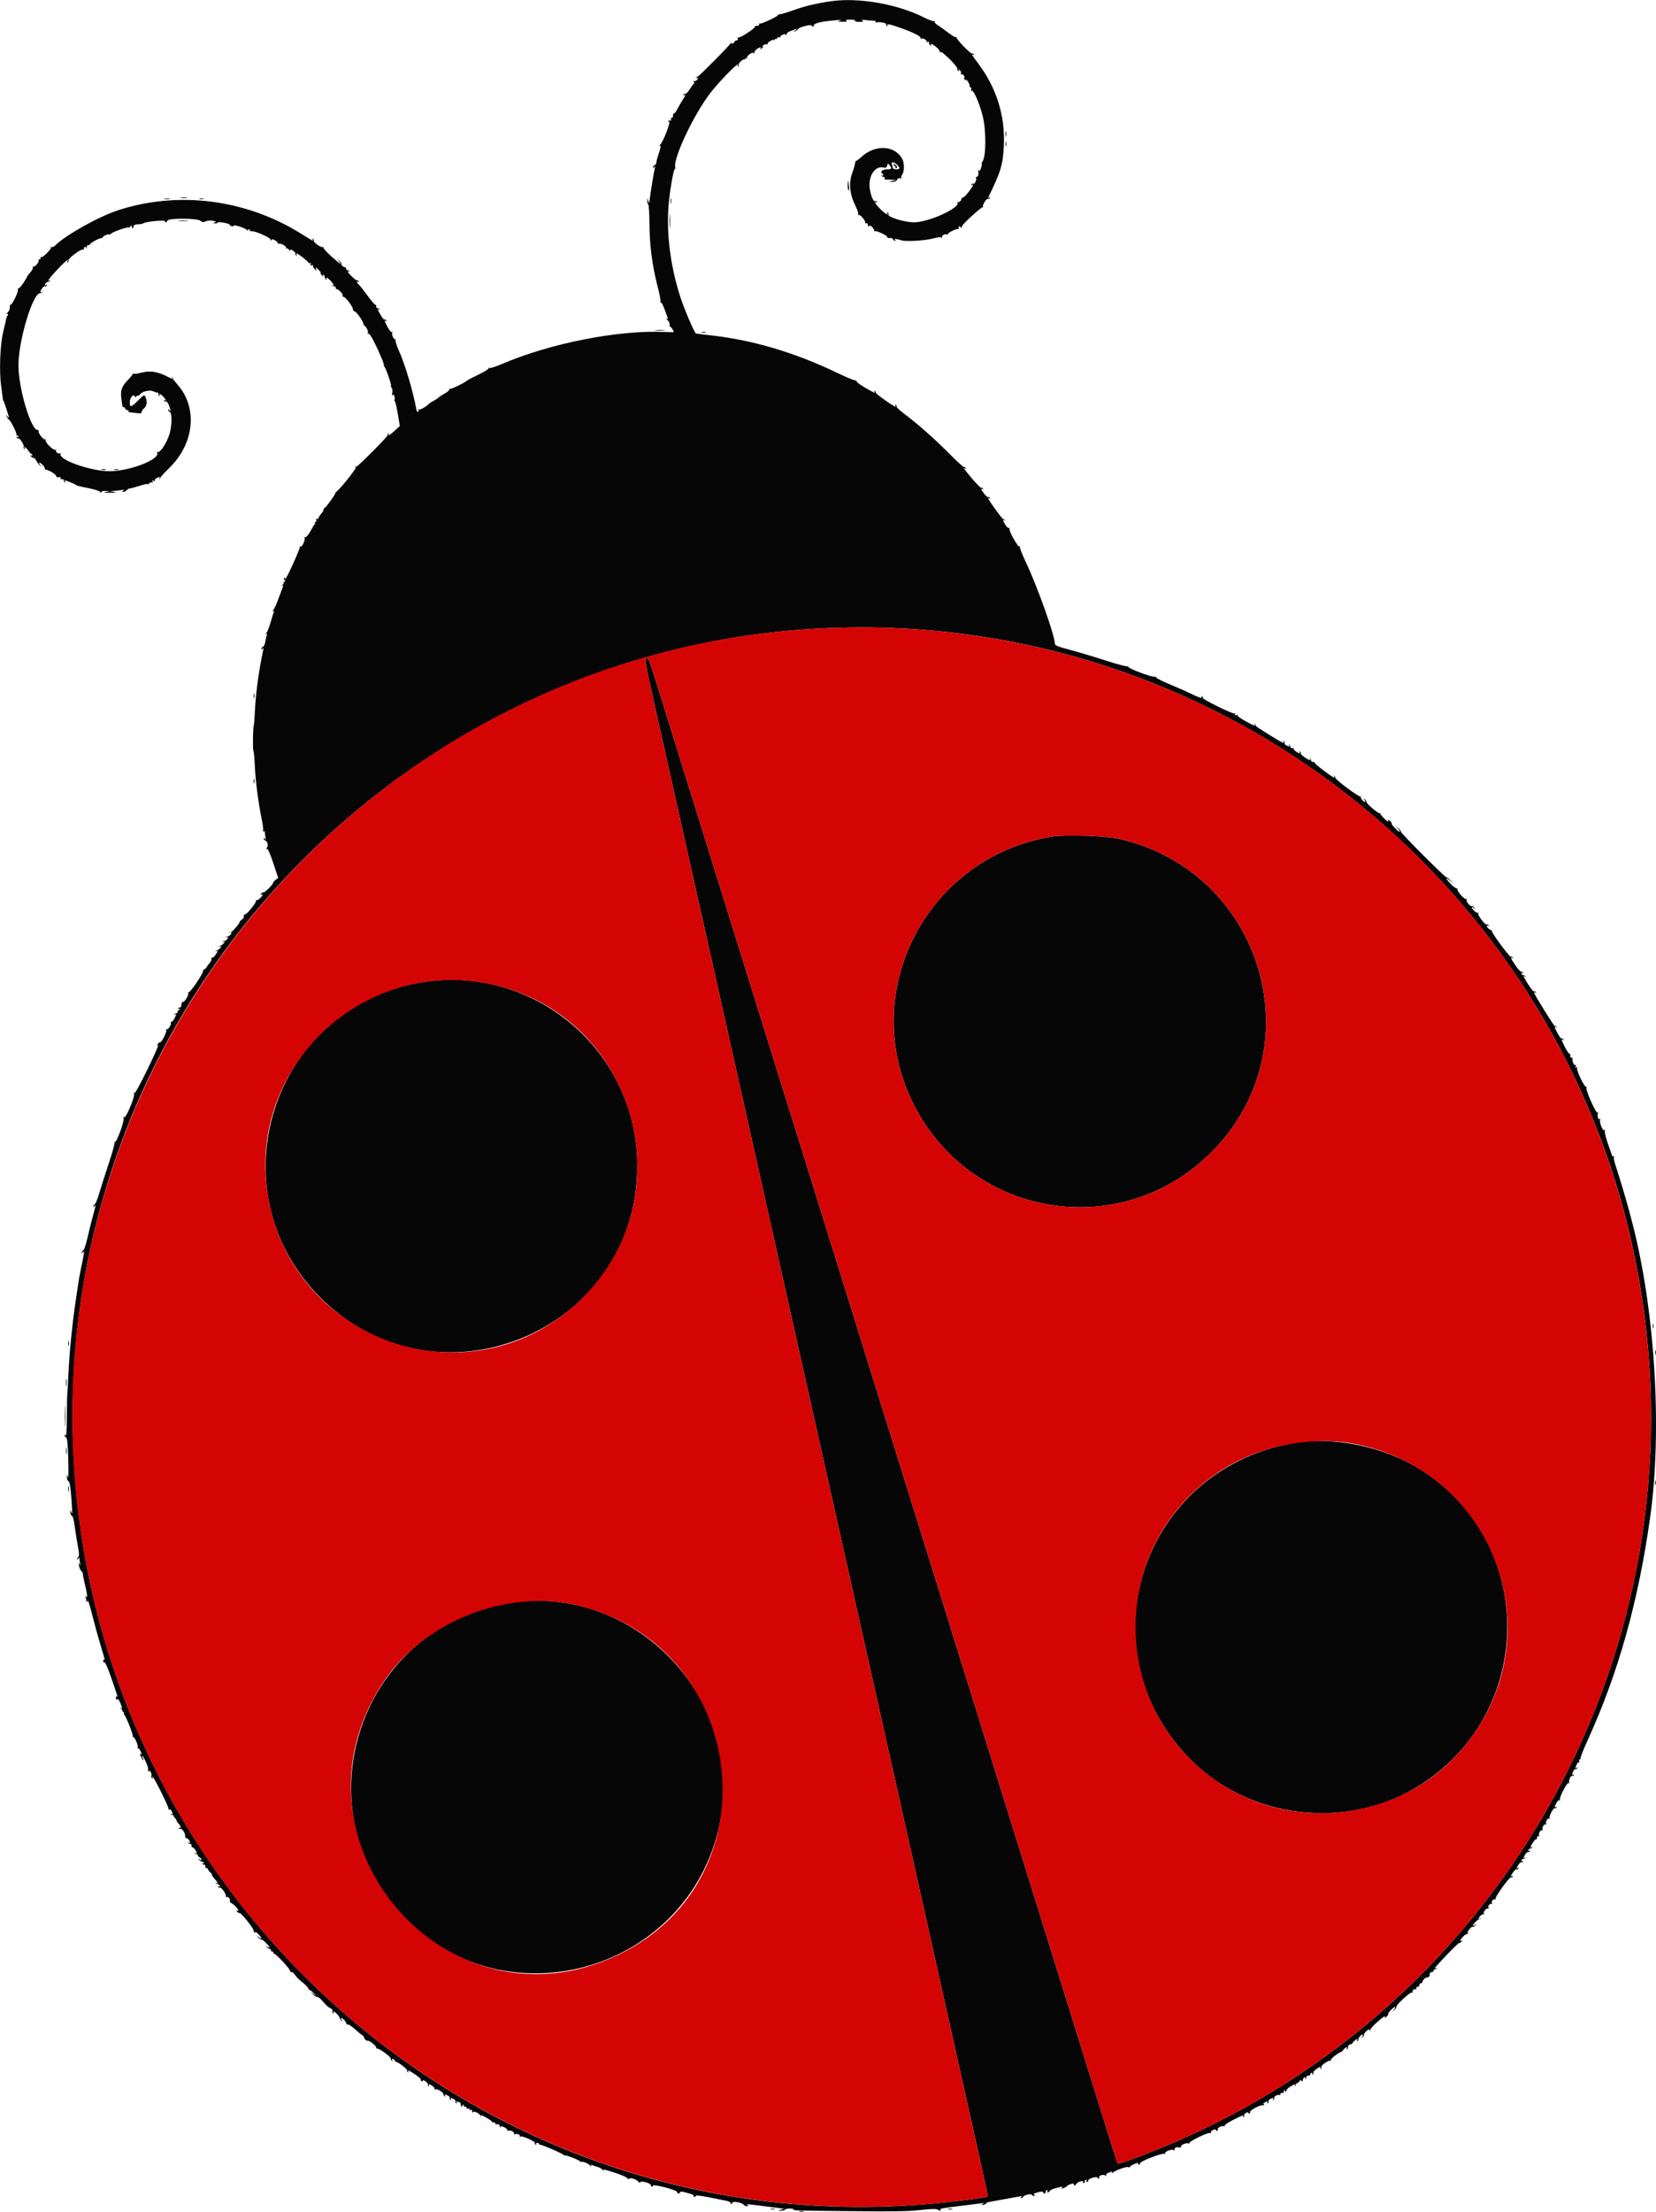 <svg id="svg" version="1.1" xmlns="http://www.w3.org/2000/svg" xmlns:xlink="http://www.w3.org/1999/xlink" width="400" height="534.075" viewBox="0, 0, 400,534.075"><g id="svgg"><path id="path0" d="M200.834 0.283 C 197.392 0.764,194.564 1.432,191.794 2.417 C 190.264 2.961,188.743 3.422,188.413 3.441 C 188.084 3.461,187.857 3.547,187.910 3.633 C 188.064 3.882,183.860 5.871,183.565 5.688 C 183.417 5.597,183.331 5.688,183.373 5.890 C 183.419 6.112,183.205 6.250,182.837 6.238 C 182.501 6.227,182.286 6.316,182.361 6.437 C 182.557 6.755,178.676 9.271,178.325 9.054 C 178.146 8.943,178.096 9.041,178.197 9.304 C 178.301 9.576,178.208 9.736,177.945 9.736 C 177.716 9.736,177.451 9.936,177.357 10.182 C 177.260 10.435,177.007 10.560,176.774 10.470 C 176.548 10.383,176.390 10.401,176.423 10.511 C 176.489 10.731,168.815 18.483,168.521 18.492 C 168.419 18.495,168.231 18.612,168.104 18.751 C 167.969 18.898,168.018 18.921,168.220 18.804 C 168.411 18.694,168.567 18.721,168.567 18.865 C 168.567 19.270,167.847 19.769,167.593 19.539 C 167.468 19.425,167.464 19.503,167.585 19.711 C 167.706 19.920,167.693 20.170,167.557 20.268 C 167.422 20.365,166.963 20.982,166.538 21.637 C 166.113 22.293,165.653 22.760,165.516 22.676 C 165.380 22.591,165.177 22.669,165.067 22.848 C 164.941 23.051,164.986 23.099,165.187 22.975 C 165.675 22.673,165.568 23.132,164.935 24.061 C 164.623 24.520,164.056 25.495,163.675 26.227 C 163.295 26.960,162.886 27.498,162.765 27.423 C 162.644 27.349,162.555 27.563,162.566 27.900 C 162.578 28.239,162.436 28.482,162.249 28.446 C 162.041 28.405,161.979 28.556,162.088 28.839 C 162.201 29.134,162.155 29.231,161.958 29.109 C 161.790 29.005,161.561 29.067,161.451 29.246 C 161.325 29.449,161.370 29.497,161.570 29.373 C 162.236 28.962,160.159 34.384,159.416 35.000 C 159.171 35.202,159.132 35.286,159.330 35.185 C 159.726 34.983,159.610 35.697,158.928 37.657 C 158.722 38.250,158.554 38.956,158.554 39.226 C 158.554 39.497,158.366 39.790,158.136 39.878 C 157.907 39.966,157.721 40.199,157.723 40.395 C 157.726 40.648,157.814 40.630,158.026 40.334 C 158.259 40.007,158.289 40.067,158.163 40.612 C 157.914 41.684,157.231 45.845,156.998 47.705 C 156.815 49.169,156.765 49.271,156.592 48.540 C 156.394 47.706,156.394 47.706,156.361 48.454 C 156.343 48.865,156.442 49.273,156.582 49.359 C 156.722 49.445,156.851 51.570,156.871 54.081 C 156.911 59.322,157.531 64.084,158.827 69.108 C 159.299 70.935,159.619 72.601,159.539 72.808 C 159.460 73.016,159.502 73.119,159.634 73.038 C 159.766 72.956,160.157 73.670,160.503 74.623 C 160.849 75.576,161.200 76.533,161.281 76.749 C 161.386 77.026,161.312 77.076,161.035 76.917 C 160.818 76.793,160.915 76.959,161.250 77.285 C 161.607 77.632,161.815 78.115,161.752 78.446 C 161.692 78.758,161.743 78.951,161.865 78.876 C 162.033 78.772,162.723 79.827,162.727 80.194 C 162.727 80.225,161.827 80.208,160.726 80.156 C 149.459 79.624,132.967 82.856,121.208 87.899 C 119.726 88.535,118.366 88.964,118.185 88.852 C 118.000 88.737,117.929 88.767,118.023 88.919 C 118.115 89.069,117.039 89.745,115.632 90.423 C 114.225 91.101,113.011 91.725,112.935 91.811 C 112.510 92.285,108.991 94.022,108.753 93.875 C 108.597 93.779,108.505 93.842,108.547 94.016 C 108.589 94.190,108.131 94.606,107.529 94.941 C 106.927 95.275,106.205 95.748,105.925 95.992 C 105.644 96.235,105.073 96.610,104.655 96.826 C 104.236 97.041,103.832 97.287,103.755 97.372 C 103.124 98.072,101.492 99.036,101.221 98.868 C 101.018 98.743,100.960 98.780,101.074 98.964 C 101.177 99.130,101.137 99.343,100.986 99.436 C 100.835 99.529,100.659 99.319,100.594 98.968 C 99.719 94.232,97.866 88.029,96.255 84.443 C 95.779 83.383,95.455 82.343,95.536 82.133 C 95.616 81.923,95.577 81.817,95.448 81.896 C 95.132 82.091,94.520 80.705,94.754 80.326 C 94.856 80.160,94.813 80.104,94.659 80.199 C 94.504 80.295,94.046 79.765,93.642 79.022 C 92.835 77.540,92.741 77.195,93.228 77.495 C 93.429 77.619,93.474 77.571,93.348 77.368 C 93.237 77.189,93.042 77.107,92.914 77.186 C 92.786 77.265,92.357 76.775,91.960 76.098 C 91.155 74.725,91.073 74.420,91.586 74.715 C 91.788 74.832,91.836 74.809,91.701 74.662 C 91.574 74.523,91.324 74.406,91.145 74.402 C 90.967 74.399,90.838 74.181,90.859 73.918 C 90.880 73.656,90.800 73.501,90.681 73.575 C 90.562 73.648,89.709 72.669,88.786 71.398 C 87.863 70.127,86.910 68.924,86.669 68.724 C 86.166 68.306,86.069 67.739,86.552 68.038 C 86.757 68.165,86.797 68.114,86.663 67.897 C 86.548 67.710,86.380 67.630,86.290 67.720 C 86.103 67.907,84.006 65.936,84.006 65.574 C 84.006 65.443,84.162 65.426,84.353 65.536 C 84.555 65.652,84.604 65.630,84.469 65.483 C 84.342 65.343,84.091 65.229,83.913 65.229 C 83.734 65.229,83.588 65.073,83.588 64.882 C 83.588 64.691,83.463 64.523,83.310 64.510 C 82.883 64.474,82.327 63.940,82.472 63.705 C 82.543 63.590,82.323 63.260,81.982 62.972 L 81.363 62.448 81.893 63.074 C 82.898 64.260,82.013 63.695,79.967 61.841 C 78.839 60.819,77.991 59.861,78.083 59.712 C 78.175 59.563,78.107 59.530,77.931 59.639 C 77.561 59.867,75.596 58.466,75.807 58.125 C 75.884 57.999,75.801 57.806,75.622 57.695 C 75.419 57.570,75.371 57.615,75.495 57.815 C 75.818 58.337,75.564 58.213,72.979 56.581 C 59.588 48.131,43.156 45.989,28.486 50.780 C 23.786 52.315,15.815 56.786,13.307 59.294 C 13.015 59.586,12.635 59.739,12.464 59.633 C 12.293 59.528,12.230 59.565,12.323 59.716 C 12.541 60.069,10.190 62.392,9.904 62.106 C 9.786 61.988,9.731 62.079,9.782 62.309 C 9.833 62.540,9.710 62.692,9.506 62.650 C 9.300 62.607,9.221 62.707,9.327 62.879 C 9.548 63.236,8.375 64.586,8.030 64.372 C 7.901 64.292,7.858 64.391,7.935 64.592 C 8.012 64.793,7.705 65.363,7.252 65.858 C 6.799 66.354,6.486 66.759,6.555 66.759 C 6.625 66.759,6.226 67.445,5.670 68.284 C 5.113 69.122,4.550 69.741,4.418 69.660 C 4.287 69.579,4.248 69.693,4.333 69.915 C 4.520 70.401,2.859 73.794,2.533 73.593 C 2.407 73.515,2.338 73.765,2.380 74.149 C 2.427 74.577,2.223 75.075,1.854 75.434 C 1.523 75.757,1.408 75.932,1.599 75.824 C 1.966 75.617,2.083 75.988,1.755 76.317 C 1.649 76.423,1.524 76.759,1.477 77.064 C 1.431 77.369,1.108 78.774,0.761 80.186 C 0.010 83.237,-0.222 89.750,0.293 93.324 C 0.469 94.548,0.632 95.800,0.654 96.106 C 0.677 96.412,0.761 96.725,0.842 96.801 C 0.923 96.878,1.220 97.691,1.504 98.609 C 1.787 99.527,2.082 100.466,2.159 100.695 C 2.243 100.944,2.110 100.888,1.830 100.556 C 1.366 100.007,1.364 100.008,1.655 100.610 C 1.817 100.946,2.077 101.299,2.233 101.396 C 2.657 101.657,4.173 104.774,3.974 104.973 C 3.879 105.068,3.948 105.146,4.126 105.146 C 4.305 105.146,4.451 105.279,4.451 105.441 C 4.451 105.603,4.306 105.646,4.129 105.537 C 3.929 105.413,3.884 105.461,4.010 105.664 C 4.120 105.843,4.317 105.924,4.446 105.844 C 4.754 105.654,5.930 107.560,5.717 107.903 C 5.628 108.049,5.701 108.258,5.880 108.369 C 6.083 108.494,6.131 108.449,6.007 108.249 C 5.558 107.521,6.302 107.995,6.815 108.762 C 7.121 109.220,7.465 109.595,7.580 109.596 C 7.695 109.596,7.789 109.729,7.789 109.891 C 7.789 110.053,7.632 110.097,7.441 109.990 C 7.185 109.845,7.188 109.895,7.455 110.182 C 7.654 110.395,7.965 110.570,8.146 110.570 C 8.328 110.570,8.634 110.898,8.826 111.300 C 9.018 111.701,9.396 112.195,9.664 112.399 C 10.080 112.714,10.101 112.711,9.805 112.379 C 9.167 111.663,9.448 111.438,10.153 112.100 C 10.535 112.459,10.848 112.919,10.848 113.122 C 10.848 113.325,10.942 113.465,11.057 113.433 C 11.497 113.309,13.436 114.449,13.554 114.900 C 13.639 115.223,13.861 115.326,14.254 115.223 C 14.645 115.121,14.766 115.176,14.631 115.394 C 14.504 115.599,14.645 115.716,15.021 115.716 C 15.345 115.716,15.538 115.833,15.450 115.975 C 15.362 116.118,15.437 116.325,15.616 116.435 C 15.819 116.561,15.867 116.516,15.743 116.316 C 15.634 116.139,15.612 115.994,15.694 115.994 C 15.953 115.994,18.213 116.922,18.359 117.088 C 18.523 117.275,18.639 117.304,21.650 117.923 C 22.924 118.185,24.080 118.578,24.219 118.796 C 24.394 119.074,24.471 119.088,24.474 118.846 C 24.477 118.623,24.855 118.511,25.522 118.535 L 26.565 118.571 25.591 118.776 C 24.826 118.937,25.035 118.981,26.565 118.981 C 28.094 118.981,28.303 118.937,27.538 118.776 L 26.565 118.571 27.434 118.535 C 27.912 118.514,28.726 118.425,29.242 118.335 C 29.953 118.212,30.080 118.245,29.764 118.470 C 29.398 118.730,29.403 118.768,29.799 118.772 C 30.048 118.774,30.408 118.588,30.598 118.359 C 30.789 118.129,31.112 117.942,31.317 117.942 C 31.522 117.942,32.632 117.642,33.784 117.276 C 34.992 116.893,35.812 116.746,35.721 116.929 C 35.635 117.103,35.730 117.047,35.932 116.805 C 36.135 116.562,36.474 116.421,36.687 116.493 C 36.947 116.580,37.000 116.504,36.850 116.261 C 36.688 116.000,36.758 115.950,37.104 116.083 C 37.373 116.187,37.511 116.153,37.420 116.005 C 37.331 115.862,37.504 115.613,37.804 115.452 C 38.526 115.066,38.742 115.083,38.498 115.508 C 38.381 115.710,38.404 115.758,38.551 115.624 C 38.690 115.496,38.809 115.308,38.815 115.206 C 38.821 115.104,39.836 114.019,41.071 112.796 C 46.986 106.930,47.757 98.351,42.863 92.849 C 42.222 92.129,41.714 91.461,41.734 91.365 C 41.755 91.270,41.678 91.108,41.564 91.006 C 41.450 90.904,41.447 90.977,41.557 91.168 C 41.822 91.628,41.799 91.622,40.250 90.836 C 38.055 89.723,36.197 89.456,34.197 89.969 C 33.260 90.209,32.378 90.333,32.235 90.244 C 32.092 90.156,32.001 90.187,32.033 90.313 C 32.065 90.439,31.511 91.132,30.803 91.853 C 29.389 93.292,29.037 94.349,29.319 96.308 C 29.413 96.962,29.516 97.706,29.547 97.963 C 29.579 98.219,29.704 98.368,29.825 98.293 C 29.946 98.218,30.121 98.352,30.213 98.592 C 30.304 98.831,30.561 99.026,30.783 99.026 C 31.005 99.026,31.123 99.131,31.044 99.258 C 30.965 99.386,31.052 99.503,31.236 99.519 C 31.421 99.535,32.166 99.627,32.893 99.723 C 33.940 99.861,34.214 99.814,34.214 99.496 C 34.214 99.275,34.415 98.928,34.660 98.724 C 35.373 98.133,35.614 97.187,35.289 96.255 C 34.907 95.159,34.901 95.161,33.187 96.854 C 31.634 98.388,31.340 98.421,31.340 97.066 C 31.340 96.135,32.233 94.997,32.467 95.631 C 32.569 95.906,32.690 95.915,32.989 95.666 C 33.204 95.488,33.380 95.434,33.380 95.546 C 33.380 95.658,33.599 95.482,33.866 95.154 C 34.400 94.502,36.126 94.102,36.914 94.448 C 37.493 94.702,37.719 94.771,38.125 94.819 C 38.287 94.838,38.347 94.970,38.259 95.113 C 38.171 95.255,38.246 95.462,38.425 95.573 C 38.628 95.699,38.676 95.654,38.552 95.453 C 38.202 94.887,38.826 95.110,39.451 95.776 C 40.099 96.465,40.262 96.962,39.734 96.635 C 39.534 96.512,39.489 96.559,39.615 96.763 C 39.725 96.942,39.935 97.015,40.081 96.925 C 40.226 96.835,40.531 97.204,40.757 97.746 C 41.231 98.881,41.315 99.684,40.890 99.026 C 40.702 98.735,40.619 98.716,40.616 98.966 C 40.614 99.162,40.801 99.395,41.032 99.483 C 41.586 99.696,41.545 102.793,40.962 104.729 C 40.280 106.996,38.613 109.491,38.025 109.128 C 37.871 109.032,37.826 109.086,37.926 109.247 C 38.903 110.830,31.431 113.769,26.431 113.769 C 21.790 113.769,13.800 110.897,14.643 109.532 C 14.756 109.350,14.698 109.313,14.495 109.439 C 14.079 109.696,13.294 109.081,13.537 108.688 C 13.643 108.516,13.581 108.482,13.385 108.603 C 12.940 108.877,10.733 106.670,11.008 106.226 C 11.132 106.024,11.094 105.968,10.910 106.082 C 10.529 106.317,9.066 104.442,9.315 104.039 C 9.416 103.875,9.349 103.776,9.165 103.818 C 7.567 104.183,4.452 93.843,4.453 88.178 C 4.455 82.274,7.894 70.793,9.662 70.793 C 9.830 70.793,10.072 70.679,10.199 70.540 C 10.334 70.392,10.285 70.370,10.083 70.486 C 9.606 70.761,9.647 70.347,10.172 69.598 C 10.412 69.256,10.716 69.042,10.848 69.124 C 10.980 69.205,11.179 69.125,11.289 68.946 C 11.415 68.743,11.370 68.695,11.170 68.819 C 10.993 68.928,10.848 68.892,10.848 68.739 C 10.848 68.461,11.381 68.023,11.729 68.015 C 11.831 68.013,12.019 67.897,12.146 67.758 C 12.281 67.611,12.233 67.589,12.031 67.705 C 11.187 68.190,11.839 67.240,13.793 65.137 C 15.621 63.169,16.871 62.176,16.246 63.186 C 16.122 63.387,16.170 63.432,16.373 63.306 C 16.552 63.195,16.630 62.993,16.546 62.857 C 16.324 62.498,19.478 60.103,19.940 60.281 C 20.162 60.366,20.294 60.281,20.248 60.083 C 20.203 59.892,20.341 59.673,20.553 59.595 C 20.819 59.499,20.870 59.575,20.717 59.839 C 20.586 60.065,20.599 60.128,20.748 59.991 C 20.887 59.863,21.007 59.613,21.014 59.434 C 21.021 59.256,21.177 59.141,21.362 59.179 C 21.546 59.218,21.697 59.144,21.697 59.015 C 21.697 58.682,24.359 57.275,24.576 57.492 C 24.675 57.592,24.757 57.547,24.757 57.393 C 24.757 57.045,26.104 56.408,26.423 56.605 C 26.551 56.684,26.698 56.627,26.750 56.478 C 26.876 56.112,30.649 54.761,31.085 54.927 C 31.276 55.000,31.433 54.938,31.433 54.790 C 31.433 54.641,31.565 54.520,31.727 54.520 C 31.889 54.520,31.944 54.645,31.850 54.798 C 31.755 54.951,31.810 55.076,31.972 55.076 C 32.134 55.076,32.267 54.889,32.267 54.659 C 32.267 54.426,32.543 54.221,32.893 54.194 C 33.237 54.168,33.707 54.132,33.936 54.115 C 34.166 54.097,34.479 54.008,34.632 53.916 C 35.428 53.441,40.145 53.037,39.880 53.467 C 39.805 53.587,39.864 53.686,40.009 53.686 C 40.155 53.686,40.346 53.498,40.434 53.268 C 40.682 52.622,47.729 52.661,48.449 53.313 C 48.872 53.695,49.083 53.718,49.682 53.444 C 50.112 53.249,50.816 53.192,51.415 53.304 C 52.260 53.463,52.334 53.529,51.873 53.709 C 51.355 53.912,51.359 53.926,51.947 53.944 C 52.291 53.955,52.573 53.860,52.573 53.733 C 52.573 53.606,53.256 53.626,54.092 53.778 C 54.927 53.929,55.554 54.144,55.486 54.255 C 55.417 54.366,55.610 54.522,55.914 54.602 C 56.218 54.681,56.467 54.640,56.467 54.509 C 56.467 54.137,59.325 55.080,59.747 55.592 C 59.955 55.844,60.045 55.894,59.949 55.702 C 59.852 55.511,59.905 55.355,60.067 55.355 C 60.229 55.355,60.362 55.472,60.362 55.616 C 60.362 55.759,60.588 55.859,60.865 55.839 C 61.726 55.774,65.366 57.405,65.372 57.858 C 65.376 58.160,65.436 58.182,65.591 57.939 C 65.752 57.685,65.992 57.724,66.563 58.099 C 66.979 58.372,67.225 58.700,67.109 58.828 C 66.993 58.955,67.051 58.972,67.238 58.865 C 67.705 58.597,69.331 59.471,69.090 59.860 C 68.978 60.041,69.025 60.092,69.203 59.981 C 69.370 59.878,69.636 60.015,69.794 60.286 C 69.958 60.568,70.084 60.627,70.089 60.425 C 70.095 60.164,70.280 60.190,70.790 60.525 C 71.172 60.774,71.420 61.082,71.342 61.207 C 71.264 61.333,71.347 61.526,71.527 61.637 C 71.730 61.763,71.778 61.718,71.654 61.517 C 71.545 61.341,71.540 61.196,71.643 61.196 C 71.993 61.196,74.548 63.189,74.548 63.462 C 74.548 63.611,74.694 63.642,74.873 63.531 C 75.090 63.397,75.141 63.480,75.027 63.779 C 74.900 64.109,74.973 64.182,75.303 64.055 C 75.550 63.961,75.685 63.998,75.603 64.139 C 75.521 64.280,75.695 64.644,75.991 64.948 C 76.527 65.500,76.528 65.500,76.328 64.948 C 76.149 64.454,76.207 64.467,76.859 65.061 C 77.262 65.428,77.533 65.820,77.463 65.934 C 77.393 66.047,77.546 66.311,77.803 66.519 C 78.201 66.841,78.236 66.840,78.035 66.508 C 77.876 66.243,77.903 66.181,78.121 66.316 C 78.298 66.425,78.442 66.687,78.442 66.898 C 78.442 67.110,78.587 67.372,78.763 67.481 C 78.962 67.604,79.009 67.558,78.886 67.359 C 78.484 66.708,79.208 67.063,79.926 67.870 C 80.723 68.764,80.879 69.139,80.320 68.817 C 80.118 68.701,80.069 68.723,80.204 68.871 C 80.331 69.010,80.582 69.124,80.760 69.124 C 80.939 69.124,81.085 69.280,81.085 69.471 C 81.085 69.663,81.210 69.827,81.363 69.836 C 81.873 69.867,82.911 71.039,82.765 71.420 C 82.686 71.626,82.735 71.725,82.875 71.638 C 83.225 71.422,85.081 73.743,85.220 74.570 C 85.283 74.940,85.468 75.214,85.632 75.177 C 85.963 75.104,87.642 77.407,87.738 78.068 C 87.772 78.298,87.929 78.571,88.086 78.673 C 88.570 78.988,89.049 80.105,88.843 80.438 C 88.726 80.628,88.772 80.677,88.961 80.560 C 89.157 80.439,89.681 81.178,90.370 82.548 C 91.653 85.099,92.935 88.178,92.714 88.178 C 92.630 88.178,92.703 88.350,92.877 88.560 C 93.285 89.051,94.618 92.958,94.439 93.137 C 94.364 93.212,94.442 93.441,94.613 93.647 C 94.791 93.861,94.849 94.406,94.750 94.924 C 94.640 95.495,94.668 95.686,94.824 95.443 C 95.018 95.142,95.113 95.191,95.266 95.673 C 95.373 96.010,95.388 96.360,95.299 96.449 C 95.210 96.538,95.249 96.748,95.386 96.915 C 95.523 97.082,95.847 98.491,96.106 100.046 L 96.577 102.874 95.403 103.940 C 94.161 105.070,93.513 105.463,93.885 104.861 C 94.030 104.625,93.995 104.572,93.780 104.705 C 93.601 104.816,93.513 105.002,93.586 105.120 C 93.730 105.353,86.393 112.733,86.092 112.657 C 85.990 112.631,85.823 112.703,85.721 112.817 C 85.619 112.931,85.692 112.934,85.883 112.824 C 86.673 112.369,82.498 117.726,81.329 118.668 C 81.118 118.838,80.946 119.063,80.946 119.168 C 80.946 119.493,78.625 122.670,78.388 122.670 C 78.265 122.670,78.164 122.835,78.164 123.035 C 78.164 123.236,77.939 123.643,77.663 123.939 C 77.388 124.236,77.076 124.705,76.970 124.983 C 76.864 125.260,76.653 125.410,76.500 125.316 C 76.340 125.217,76.293 125.327,76.389 125.577 C 76.480 125.815,76.409 126.008,76.230 126.008 C 76.052 126.008,75.977 126.123,76.063 126.263 C 76.150 126.403,76.126 126.559,76.010 126.610 C 75.894 126.662,75.556 127.183,75.258 127.768 C 74.556 129.147,73.854 129.945,73.571 129.689 C 73.447 129.577,73.433 129.636,73.539 129.821 C 73.824 130.317,72.962 132.212,72.564 131.966 C 72.372 131.848,72.311 131.883,72.415 132.052 C 72.592 132.338,69.141 139.917,68.834 139.917 C 68.746 139.917,68.763 139.772,68.872 139.595 C 68.998 139.392,68.948 139.350,68.736 139.481 C 68.480 139.639,68.478 139.780,68.727 140.080 C 68.979 140.384,68.971 140.473,68.694 140.473 C 68.497 140.473,68.417 140.554,68.517 140.654 C 68.616 140.754,68.481 141.013,68.215 141.231 C 67.950 141.449,67.911 141.534,68.128 141.421 C 68.432 141.263,68.472 141.339,68.303 141.749 C 68.183 142.041,67.697 143.345,67.224 144.645 C 66.751 145.946,66.171 147.175,65.936 147.378 C 65.636 147.636,65.626 147.685,65.903 147.541 C 66.195 147.389,66.250 147.460,66.113 147.817 C 66.011 148.082,65.651 149.261,65.313 150.436 C 64.974 151.611,64.504 152.739,64.268 152.941 C 63.970 153.197,63.960 153.247,64.234 153.104 C 64.527 152.952,64.581 153.024,64.442 153.386 C 64.339 153.654,64.178 154.355,64.083 154.945 C 63.989 155.534,63.739 156.082,63.528 156.163 C 63.316 156.244,63.145 156.471,63.148 156.667 C 63.151 156.920,63.238 156.902,63.448 156.606 C 63.676 156.286,63.705 156.368,63.576 156.963 C 62.564 161.590,61.766 167.399,61.580 171.488 C 61.496 173.324,61.364 175.014,61.285 175.243 C 61.080 175.842,61.024 181.363,61.224 181.363 C 61.316 181.363,61.465 183.022,61.556 185.049 C 61.718 188.670,62.411 193.931,63.283 198.152 C 63.526 199.328,63.637 200.432,63.530 200.606 C 63.411 200.798,63.460 200.844,63.657 200.722 C 63.854 200.600,63.979 200.718,63.982 201.027 C 63.984 201.303,64.057 201.843,64.145 202.225 C 64.270 202.771,64.240 202.831,64.006 202.503 C 63.795 202.207,63.707 202.190,63.704 202.443 C 63.701 202.639,63.875 202.866,64.089 202.949 C 64.623 203.153,64.858 204.199,64.475 204.660 C 64.240 204.945,64.246 205.017,64.502 204.953 C 64.715 204.900,65.280 206.192,66.018 208.421 L 67.194 211.974 66.559 212.451 C 66.210 212.713,65.925 213.060,65.925 213.222 C 65.925 213.610,63.848 215.633,63.652 215.437 C 63.569 215.354,63.326 215.500,63.113 215.763 C 62.857 216.079,62.844 216.170,63.074 216.031 C 63.661 215.679,63.459 216.279,62.775 216.922 C 62.419 217.256,62.024 217.434,61.896 217.318 C 61.768 217.202,61.745 217.250,61.845 217.425 C 62.064 217.808,59.609 220.870,59.153 220.784 C 58.976 220.751,58.868 220.938,58.911 221.201 C 58.955 221.464,58.736 221.839,58.425 222.033 C 58.113 222.228,57.858 222.513,57.858 222.668 C 57.858 223.019,55.930 225.207,55.732 225.081 C 55.652 225.030,55.503 225.081,55.401 225.195 C 55.299 225.309,55.372 225.312,55.563 225.202 C 55.755 225.092,55.911 225.119,55.911 225.262 C 55.911 225.566,55.321 226.100,54.984 226.101 C 54.856 226.101,54.669 226.194,54.567 226.308 C 54.465 226.422,54.538 226.425,54.729 226.315 C 54.920 226.205,55.076 226.232,55.076 226.375 C 55.076 226.679,54.486 227.213,54.149 227.213 C 54.022 227.214,53.834 227.307,53.732 227.421 C 53.630 227.534,53.703 227.537,53.894 227.427 C 54.086 227.317,54.242 227.306,54.242 227.403 C 54.242 227.644,53.598 228.268,53.315 228.300 C 53.187 228.314,53.000 228.419,52.898 228.533 C 52.796 228.647,52.869 228.650,53.060 228.540 C 53.251 228.430,53.408 228.419,53.408 228.515 C 53.408 228.757,52.763 229.380,52.480 229.413 C 52.353 229.427,52.165 229.532,52.063 229.646 C 51.961 229.760,52.034 229.763,52.225 229.653 C 52.733 229.360,52.652 229.706,51.995 230.628 C 51.678 231.074,51.304 231.369,51.164 231.282 C 51.025 231.196,50.975 231.293,51.053 231.497 C 51.132 231.702,50.974 232.122,50.702 232.431 C 50.431 232.740,50.064 233.236,49.887 233.534 C 49.710 233.832,49.454 234.052,49.319 234.025 C 49.183 233.997,49.055 234.204,49.034 234.485 C 48.976 235.251,45.866 239.791,45.539 239.589 C 45.375 239.487,45.340 239.551,45.456 239.740 C 45.704 240.140,44.590 242.015,44.157 241.927 C 43.986 241.892,43.838 242.176,43.828 242.558 C 43.819 242.940,43.665 243.253,43.486 243.253 C 43.308 243.254,43.057 243.368,42.930 243.508 C 42.795 243.655,42.844 243.677,43.046 243.561 C 43.237 243.451,43.394 243.493,43.394 243.655 C 43.394 243.817,43.268 243.950,43.115 243.950 C 42.962 243.950,42.869 244.101,42.907 244.285 C 42.945 244.469,42.830 244.626,42.652 244.633 C 42.473 244.640,42.223 244.759,42.096 244.899 C 41.961 245.046,42.009 245.068,42.211 244.952 C 42.668 244.689,42.650 244.914,42.135 245.911 C 41.901 246.362,41.568 246.732,41.393 246.732 C 41.218 246.732,41.154 246.810,41.250 246.906 C 41.539 247.195,40.617 248.715,40.279 248.506 C 40.095 248.392,40.048 248.441,40.162 248.625 C 40.388 248.992,39.021 251.820,38.711 251.628 C 38.594 251.555,38.328 251.770,38.119 252.104 C 37.777 252.655,37.784 252.677,38.193 252.338 C 38.442 252.132,37.306 254.720,35.668 258.087 C 33.752 262.025,32.605 264.095,32.452 263.886 C 32.306 263.686,32.282 263.768,32.390 264.096 C 32.633 264.837,30.320 270.248,29.970 269.758 C 29.797 269.517,29.761 269.609,29.857 270.046 C 30.034 270.847,28.115 275.984,27.728 275.745 C 27.575 275.651,27.539 275.715,27.647 275.890 C 27.755 276.064,27.100 278.430,26.192 281.149 C 25.284 283.868,24.253 287.093,23.901 288.317 C 23.549 289.541,23.096 290.643,22.896 290.765 C 22.695 290.887,22.533 291.138,22.536 291.321 C 22.538 291.525,22.645 291.493,22.809 291.238 C 23.220 290.603,23.148 291.049,22.418 293.687 C 22.050 295.017,21.467 297.357,21.122 298.887 C 20.778 300.417,20.328 301.769,20.123 301.891 C 19.918 302.014,19.752 302.264,19.754 302.448 C 19.757 302.652,19.863 302.620,20.028 302.364 C 20.445 301.719,20.382 302.381,19.737 305.424 C 19.429 306.878,19.124 308.442,19.060 308.901 C 18.995 309.360,18.682 311.426,18.365 313.491 C 17.519 318.991,16.748 326.634,16.527 331.711 C 16.421 334.159,16.298 336.349,16.255 336.579 C 16.212 336.808,16.165 339.249,16.151 342.003 C 16.133 345.346,16.035 346.871,15.855 346.592 C 15.690 346.337,15.584 346.305,15.581 346.509 C 15.579 346.693,15.749 346.943,15.959 347.065 C 16.252 347.236,16.376 348.485,16.489 352.434 C 16.571 355.264,16.539 357.204,16.418 356.745 L 16.199 355.911 16.166 356.685 C 16.148 357.110,16.304 357.524,16.512 357.604 C 16.882 357.746,17.138 359.644,17.390 364.117 C 17.459 365.344,17.417 365.702,17.258 365.229 C 17.029 364.550,17.023 364.549,16.996 365.169 C 16.980 365.518,17.139 365.869,17.347 365.949 C 17.591 366.042,17.847 367.006,18.066 368.652 C 18.253 370.059,18.594 372.194,18.824 373.397 C 19.126 374.973,19.158 375.668,18.940 375.886 C 18.773 376.053,18.639 376.321,18.641 376.481 C 18.644 376.642,18.767 376.586,18.915 376.356 C 19.155 375.985,19.186 375.985,19.193 376.356 C 19.197 376.586,19.264 377.086,19.342 377.469 C 19.468 378.090,19.453 378.105,19.200 377.608 C 18.975 377.166,18.950 377.252,19.081 378.025 C 19.171 378.561,19.421 379.138,19.637 379.307 C 19.852 379.477,20.028 379.835,20.028 380.102 C 20.028 380.369,20.203 381.294,20.418 382.157 C 21.048 384.697,21.217 386.027,20.846 385.535 C 20.581 385.184,20.558 385.198,20.697 385.628 C 20.788 385.908,20.871 386.346,20.882 386.601 C 20.898 386.994,20.933 386.986,21.104 386.550 C 21.242 386.199,21.601 387.217,22.229 389.740 C 22.737 391.778,23.638 395.066,24.233 397.048 C 25.440 401.075,25.406 400.925,25.061 400.711 C 24.922 400.626,24.877 400.817,24.960 401.136 C 25.050 401.479,25.188 401.593,25.299 401.414 C 25.401 401.248,26.083 402.833,26.813 404.937 C 28.520 409.854,28.522 409.861,28.164 409.640 C 27.976 409.523,27.924 409.668,28.020 410.037 C 28.119 410.415,28.242 410.504,28.372 410.293 C 28.494 410.096,28.752 410.416,29.029 411.110 C 29.577 412.479,29.587 412.602,29.138 412.374 C 28.946 412.277,29.007 412.376,29.272 412.594 C 29.538 412.812,29.673 413.071,29.574 413.171 C 29.474 413.270,29.560 413.352,29.764 413.352 C 29.968 413.352,30.052 413.434,29.951 413.535 C 29.851 413.636,29.886 413.860,30.030 414.033 C 30.585 414.702,32.258 418.983,32.084 419.289 C 31.983 419.466,32.003 419.517,32.128 419.403 C 32.424 419.135,33.445 421.403,33.254 421.902 C 33.173 422.111,33.213 422.217,33.342 422.137 C 33.471 422.058,33.720 422.307,33.895 422.692 C 34.292 423.563,34.296 423.727,33.913 423.491 C 33.747 423.388,33.813 423.694,34.059 424.170 C 34.305 424.645,34.570 425.035,34.648 425.035 C 34.726 425.035,34.656 424.784,34.492 424.478 C 34.329 424.172,34.259 423.922,34.339 423.922 C 34.640 423.922,35.914 426.778,35.775 427.140 C 35.695 427.349,35.768 427.606,35.938 427.711 C 36.136 427.834,36.175 427.762,36.045 427.512 C 35.933 427.297,36.040 427.365,36.281 427.663 C 36.523 427.961,36.652 428.420,36.569 428.682 C 36.485 428.945,36.566 429.253,36.749 429.366 C 36.959 429.496,37.009 429.453,36.883 429.250 C 36.774 429.074,36.744 428.929,36.816 428.929 C 37.129 428.929,40.891 436.491,40.718 436.771 C 40.604 436.955,40.652 437.004,40.833 436.892 C 41.002 436.788,41.272 436.948,41.432 437.248 C 41.819 437.969,41.801 438.185,41.377 437.941 C 41.175 437.825,41.126 437.847,41.261 437.994 C 41.389 438.134,41.608 438.248,41.748 438.248 C 41.888 438.248,41.992 438.359,41.979 438.495 C 41.966 438.631,42.081 438.819,42.235 438.915 C 42.389 439.010,42.556 439.263,42.606 439.479 C 42.657 439.694,42.917 440.100,43.185 440.380 C 43.730 440.951,43.847 441.588,43.351 441.281 C 43.150 441.157,43.105 441.205,43.231 441.408 C 43.341 441.587,43.535 441.670,43.661 441.592 C 43.984 441.393,44.822 442.755,44.726 443.324 C 44.681 443.585,44.806 443.801,45.003 443.805 C 45.359 443.811,45.885 444.441,45.893 444.870 C 45.895 444.994,45.741 445.005,45.549 444.895 C 45.347 444.779,45.299 444.801,45.433 444.948 C 45.561 445.088,45.811 445.205,45.990 445.208 C 46.168 445.212,46.297 445.430,46.276 445.692 C 46.255 445.955,46.335 446.109,46.454 446.036 C 46.573 445.962,46.872 446.209,47.118 446.585 C 47.656 447.405,47.688 447.669,47.218 447.399 C 47.016 447.283,46.968 447.305,47.102 447.452 C 47.230 447.591,47.449 447.705,47.589 447.705 C 47.729 447.705,47.813 447.808,47.775 447.933 C 47.736 448.059,47.924 448.284,48.192 448.434 C 48.460 448.584,48.679 448.841,48.679 449.005 C 48.679 449.185,48.487 449.153,48.192 448.921 C 47.751 448.575,47.741 448.585,48.087 449.026 C 48.297 449.294,48.641 449.513,48.852 449.513 C 49.063 449.513,49.235 449.646,49.235 449.808 C 49.235 449.970,49.079 450.012,48.887 449.902 C 48.685 449.786,48.637 449.808,48.771 449.955 C 48.899 450.095,49.149 450.212,49.328 450.215 C 49.506 450.219,49.635 450.437,49.614 450.699 C 49.593 450.962,49.688 451.107,49.825 451.022 C 49.962 450.938,50.157 451.096,50.259 451.373 C 50.361 451.651,50.611 451.978,50.814 452.100 C 51.016 452.222,51.182 452.450,51.182 452.607 C 51.182 452.763,51.339 453.065,51.530 453.279 C 52.634 454.510,52.894 455.016,52.225 454.631 C 52.023 454.515,51.975 454.537,52.109 454.684 C 52.237 454.823,52.477 454.937,52.643 454.937 C 52.808 454.937,53.002 455.111,53.073 455.324 C 53.159 455.581,53.082 455.637,52.844 455.489 C 52.608 455.344,52.555 455.379,52.688 455.594 C 52.799 455.774,52.997 455.854,53.127 455.773 C 53.442 455.579,54.680 457.333,54.569 457.816 C 54.522 458.023,54.602 458.118,54.748 458.028 C 55.093 457.815,55.732 458.585,55.510 458.945 C 55.416 459.097,55.619 459.371,55.961 459.554 C 56.624 459.909,57.555 460.909,57.571 461.282 C 57.576 461.406,57.424 461.413,57.232 461.298 C 56.993 461.155,57.003 461.235,57.264 461.557 C 57.472 461.814,57.741 461.964,57.860 461.890 C 58.149 461.712,61.353 465.693,61.256 466.112 C 61.215 466.292,61.329 466.531,61.510 466.642 C 61.733 466.780,61.766 466.720,61.613 466.455 C 61.490 466.240,61.783 466.432,62.266 466.881 C 63.260 467.807,63.477 468.519,62.517 467.707 L 61.892 467.177 62.423 467.804 C 62.715 468.149,63.020 468.366,63.100 468.286 C 63.281 468.105,65.090 469.832,65.090 470.186 C 65.090 470.328,64.871 470.272,64.604 470.062 C 64.164 469.717,64.153 469.727,64.491 470.158 C 64.697 470.421,65.010 470.609,65.187 470.575 C 65.363 470.542,65.476 470.671,65.438 470.862 C 65.400 471.054,65.564 471.210,65.802 471.210 C 66.059 471.210,66.155 471.341,66.037 471.531 C 65.922 471.718,65.960 471.777,66.129 471.673 C 66.437 471.483,70.097 475.392,70.097 475.911 C 70.097 476.079,70.244 476.186,70.423 476.147 C 70.602 476.109,71.003 476.453,71.315 476.912 C 71.626 477.371,72.386 478.126,73.002 478.590 C 73.619 479.054,74.261 479.711,74.430 480.049 C 74.599 480.387,74.797 480.604,74.871 480.530 C 74.945 480.456,75.372 480.800,75.820 481.295 L 76.634 482.195 75.800 481.501 L 74.965 480.807 75.621 481.552 C 75.981 481.961,76.436 482.235,76.631 482.160 C 76.826 482.085,77.464 482.608,78.049 483.321 C 78.634 484.035,79.412 484.733,79.779 484.872 C 80.200 485.033,80.389 485.275,80.291 485.530 C 80.205 485.753,80.275 486.021,80.445 486.126 C 80.632 486.242,80.675 486.190,80.555 485.996 C 80.446 485.819,80.467 485.675,80.603 485.675 C 80.939 485.675,82.058 486.892,82.058 487.258 C 82.058 487.421,82.277 487.719,82.545 487.922 C 82.959 488.235,82.980 488.232,82.684 487.900 C 82.052 487.191,82.324 486.956,83.020 487.610 C 83.395 487.963,83.677 488.392,83.646 488.563 C 83.614 488.734,83.776 488.845,84.006 488.809 C 84.235 488.774,85.005 489.275,85.717 489.922 C 86.428 490.569,87.220 491.224,87.477 491.377 C 87.733 491.530,87.931 491.751,87.915 491.869 C 87.874 492.196,88.568 492.865,88.802 492.723 C 89.109 492.538,90.952 494.019,90.881 494.393 C 90.848 494.570,90.981 494.682,91.177 494.643 C 91.636 494.549,94.615 496.791,94.429 497.091 C 94.352 497.217,94.435 497.410,94.614 497.520 C 94.818 497.646,94.865 497.601,94.741 497.400 C 94.632 497.224,94.669 497.079,94.824 497.079 C 94.978 497.079,95.205 497.258,95.327 497.477 C 95.449 497.695,95.612 497.856,95.688 497.833 C 95.999 497.740,98.471 499.635,98.332 499.859 C 98.250 499.992,98.329 500.191,98.509 500.302 C 98.712 500.428,98.760 500.383,98.636 500.182 C 98.309 499.654,98.677 499.808,100.277 500.870 C 101.113 501.425,101.735 501.980,101.659 502.103 C 101.583 502.225,101.648 502.405,101.804 502.501 C 101.959 502.597,102.086 502.540,102.086 502.374 C 102.086 502.199,102.377 502.264,102.779 502.527 C 103.160 502.777,103.409 503.084,103.331 503.210 C 103.253 503.336,103.336 503.529,103.515 503.640 C 103.719 503.766,103.767 503.721,103.643 503.520 C 103.367 503.075,103.653 503.119,104.458 503.647 C 104.834 503.893,105.060 504.225,104.962 504.385 C 104.857 504.554,104.916 504.593,105.102 504.478 C 105.498 504.233,107.093 505.138,107.093 505.607 C 107.093 505.794,107.238 506.037,107.414 506.146 C 107.613 506.269,107.660 506.222,107.537 506.024 C 107.290 505.624,107.522 505.615,108.232 505.994 C 108.532 506.155,108.710 506.397,108.626 506.532 C 108.543 506.666,108.621 506.867,108.801 506.978 C 109.004 507.104,109.052 507.059,108.928 506.858 C 108.681 506.459,108.913 506.449,109.623 506.829 C 109.923 506.990,110.100 507.231,110.017 507.366 C 109.934 507.501,110.012 507.702,110.191 507.812 C 110.410 507.947,110.442 507.892,110.289 507.645 C 110.122 507.374,110.190 507.326,110.547 507.463 C 110.814 507.566,111.085 507.650,111.149 507.650 C 111.213 507.650,111.266 507.830,111.266 508.050 C 111.266 508.271,111.410 508.540,111.587 508.650 C 111.786 508.773,111.832 508.726,111.709 508.527 C 111.600 508.350,111.644 508.206,111.806 508.206 C 111.968 508.206,112.100 508.331,112.100 508.484 C 112.100 508.637,112.257 508.731,112.448 508.693 C 112.639 508.654,112.766 508.775,112.729 508.961 C 112.689 509.169,112.839 509.231,113.123 509.122 C 113.429 509.005,113.516 509.053,113.383 509.268 C 113.253 509.479,113.334 509.533,113.616 509.425 C 113.910 509.312,114.049 509.424,114.052 509.776 C 114.054 510.124,114.126 510.182,114.270 509.955 C 114.500 509.593,116.040 510.400,116.041 510.883 C 116.041 511.017,116.113 511.189,116.201 511.266 C 116.290 511.342,116.272 511.248,116.162 511.057 C 116.052 510.866,116.063 510.715,116.187 510.722 C 116.658 510.748,118.755 511.974,118.783 512.239 C 118.799 512.392,118.992 512.481,119.212 512.436 C 119.431 512.391,119.611 512.485,119.611 512.644 C 119.611 512.804,119.704 512.920,119.819 512.902 C 120.412 512.808,120.725 512.984,120.745 513.421 C 120.758 513.705,120.825 513.765,120.906 513.565 C 121.013 513.301,121.236 513.320,121.867 513.646 C 122.319 513.880,122.615 514.189,122.526 514.334 C 122.436 514.479,122.548 514.526,122.773 514.440 C 123.324 514.228,124.404 514.831,124.165 515.217 C 124.050 515.403,124.103 515.445,124.299 515.324 C 124.754 515.043,125.777 515.415,125.552 515.779 C 125.435 515.968,125.497 515.999,125.719 515.862 C 126.121 515.614,129.398 517.076,129.191 517.412 C 129.118 517.529,129.206 517.716,129.385 517.826 C 129.588 517.952,129.636 517.907,129.512 517.706 C 129.394 517.516,129.490 517.385,129.747 517.385 C 129.986 517.385,130.181 517.490,130.181 517.617 C 130.181 517.745,130.337 517.850,130.529 517.852 C 131.023 517.857,135.849 519.947,136.053 520.245 C 136.147 520.381,136.312 520.458,136.421 520.416 C 136.745 520.291,140.195 521.658,140.195 521.912 C 140.195 522.041,140.311 522.075,140.452 521.988 C 140.778 521.787,142.164 522.391,142.649 522.945 C 142.922 523.257,142.965 523.264,142.812 522.971 C 142.655 522.668,142.731 522.626,143.139 522.791 C 143.432 522.910,144.030 523.114,144.468 523.245 C 144.906 523.377,145.447 523.708,145.671 523.981 C 145.894 524.255,145.998 524.322,145.901 524.131 C 145.672 523.678,145.540 523.654,148.563 524.621 C 150.003 525.083,151.327 525.653,151.503 525.890 C 151.696 526.148,151.893 526.209,151.996 526.042 C 152.222 525.676,153.878 526.231,154.205 526.782 C 154.371 527.062,154.505 527.092,154.637 526.878 C 154.891 526.468,157.330 527.177,157.232 527.632 C 157.150 528.013,157.630 528.073,157.765 527.699 C 157.912 527.293,163.561 528.801,163.561 529.246 C 163.561 529.692,164.007 529.749,164.263 529.335 C 164.361 529.176,164.650 529.106,164.905 529.179 C 165.160 529.253,165.904 529.452,166.559 529.621 C 167.214 529.790,167.676 530.048,167.586 530.194 C 167.496 530.340,167.544 530.459,167.693 530.459 C 167.843 530.459,168.006 530.337,168.057 530.188 C 168.114 530.024,169.247 530.137,170.932 530.474 C 172.462 530.780,174.372 531.161,175.178 531.321 C 175.983 531.482,176.570 531.729,176.482 531.870 C 176.395 532.012,176.456 532.128,176.618 532.128 C 176.780 532.128,176.912 531.992,176.912 531.825 C 176.912 531.397,179.194 531.796,179.586 532.292 C 179.755 532.508,180.131 532.682,180.420 532.680 C 180.862 532.676,180.879 532.632,180.529 532.404 C 180.078 532.110,180.645 532.157,185.893 532.846 C 187.543 533.063,189.045 533.255,189.231 533.274 C 189.417 533.292,189.193 533.402,188.734 533.519 L 187.900 533.731 188.648 533.764 C 189.060 533.782,189.474 533.672,189.569 533.519 C 189.774 533.188,191.655 533.141,191.655 533.467 C 191.655 533.735,191.629 533.735,206.676 533.892 C 215.839 533.988,219.342 533.924,222.253 533.609 C 224.954 533.316,226.144 533.286,226.491 533.500 C 227.083 533.864,227.345 533.882,227.136 533.543 C 226.960 533.258,227.613 533.137,232.545 532.544 C 234.458 532.314,236.460 532.063,236.996 531.985 C 237.743 531.877,237.840 531.905,237.413 532.105 C 237.036 532.283,236.991 532.372,237.274 532.382 C 237.745 532.400,238.679 531.872,238.248 531.833 C 238.095 531.819,239.612 531.518,241.620 531.163 C 243.627 530.809,245.693 530.435,246.209 530.333 C 246.904 530.196,247.040 530.223,246.732 530.438 C 246.471 530.619,246.440 530.730,246.648 530.733 C 246.832 530.735,247.082 530.566,247.205 530.357 C 247.449 529.940,249.235 529.582,249.235 529.951 C 249.235 530.077,249.454 530.179,249.722 530.177 C 250.118 530.173,250.135 530.126,249.813 529.922 C 249.522 529.738,249.741 529.585,250.639 529.343 C 251.516 529.107,251.888 529.100,251.961 529.319 C 252.113 529.773,252.573 529.689,252.573 529.207 C 252.573 528.978,252.706 528.790,252.868 528.790 C 253.030 528.790,253.085 528.915,252.990 529.068 C 252.896 529.221,252.945 529.346,253.099 529.346 C 253.254 529.346,253.480 529.178,253.602 528.973 C 253.725 528.768,254.412 528.455,255.130 528.278 C 256.730 527.883,257.007 527.878,256.467 528.256 C 256.148 528.480,256.213 528.505,256.745 528.363 C 257.128 528.261,257.566 528.023,257.719 527.834 C 258.073 527.398,259.648 526.978,259.395 527.388 C 259.297 527.547,259.342 527.677,259.497 527.677 C 259.651 527.677,259.878 527.500,260.000 527.282 C 260.122 527.065,260.585 526.796,261.029 526.685 C 261.604 526.541,261.779 526.575,261.638 526.802 C 261.530 526.978,261.574 527.121,261.736 527.121 C 261.898 527.121,262.031 526.933,262.031 526.704 C 262.031 526.474,262.163 526.287,262.325 526.287 C 262.487 526.287,262.542 526.412,262.448 526.565 C 262.353 526.718,262.408 526.843,262.571 526.843 C 262.733 526.843,262.865 526.670,262.865 526.459 C 262.865 526.245,263.354 525.952,263.978 525.794 C 264.606 525.634,265.090 525.619,265.090 525.760 C 265.090 525.896,265.223 526.008,265.385 526.008 C 265.547 526.008,265.602 525.882,265.506 525.728 C 265.238 525.293,266.547 524.902,267.021 525.275 C 267.329 525.518,267.374 525.510,267.213 525.243 C 267.077 525.016,267.258 524.798,267.734 524.617 C 268.677 524.259,268.776 524.267,268.563 524.687 C 268.466 524.878,268.553 524.847,268.755 524.618 C 269.275 524.030,272.601 522.882,272.601 523.291 C 272.601 523.467,272.757 523.399,272.949 523.140 C 273.314 522.645,275.243 521.943,274.954 522.410 C 274.866 522.553,274.926 522.670,275.088 522.670 C 275.250 522.670,275.382 522.504,275.382 522.300 C 275.382 521.834,280.785 519.757,281.250 520.044 C 281.453 520.170,281.516 520.137,281.408 519.961 C 281.147 519.539,283.245 518.735,283.515 519.154 C 283.645 519.357,283.720 519.296,283.723 518.985 C 283.727 518.495,283.989 518.388,284.940 518.489 C 285.224 518.519,285.383 518.422,285.291 518.275 C 285.082 517.937,286.647 517.266,287.055 517.518 C 287.221 517.621,287.323 517.577,287.281 517.420 C 287.179 517.041,291.778 514.816,292.272 515.006 C 292.484 515.087,292.585 515.036,292.496 514.893 C 292.407 514.749,292.605 514.487,292.934 514.311 C 293.393 514.065,293.583 514.069,293.742 514.326 C 293.891 514.567,294.004 514.575,294.140 514.355 C 294.245 514.186,294.237 514.047,294.122 514.047 C 294.007 514.047,294.153 513.872,294.446 513.658 C 294.738 513.444,295.204 513.312,295.480 513.365 C 295.756 513.418,295.911 513.347,295.824 513.207 C 295.737 513.067,296.670 512.447,297.897 511.831 C 300.295 510.625,300.558 510.535,300.252 511.030 C 300.128 511.231,300.175 511.276,300.379 511.150 C 300.558 511.040,300.636 510.839,300.553 510.704 C 300.470 510.569,300.656 510.323,300.966 510.157 C 301.373 509.939,301.530 509.940,301.530 510.160 C 301.530 510.327,301.657 510.385,301.813 510.289 C 301.968 510.193,302.034 510.016,301.960 509.895 C 301.780 509.605,304.514 508.126,304.848 508.333 C 304.991 508.421,305.198 508.347,305.309 508.167 C 305.442 507.951,305.379 507.910,305.119 508.044 C 304.905 508.156,304.972 508.050,305.269 507.809 C 305.900 507.298,306.379 507.230,306.093 507.692 C 305.969 507.893,306.017 507.938,306.220 507.812 C 306.399 507.702,306.478 507.501,306.395 507.366 C 306.311 507.231,306.489 506.990,306.789 506.829 C 307.499 506.449,307.731 506.459,307.484 506.858 C 307.360 507.059,307.408 507.104,307.611 506.978 C 307.790 506.867,307.869 506.666,307.785 506.532 C 307.589 506.214,308.687 505.623,309.053 505.849 C 309.207 505.944,309.298 505.856,309.256 505.653 C 309.214 505.451,309.394 505.302,309.655 505.322 C 309.917 505.342,310.121 505.280,310.109 505.183 C 310.043 504.651,310.195 504.502,310.431 504.868 C 310.665 505.230,310.701 505.224,310.705 504.826 C 310.707 504.573,311.155 504.104,311.699 503.783 C 312.841 503.109,313.045 503.064,312.767 503.547 C 312.651 503.749,312.673 503.797,312.820 503.662 C 312.960 503.535,313.074 503.316,313.074 503.176 C 313.074 503.035,313.162 502.952,313.270 502.990 C 313.379 503.029,313.656 502.809,313.887 502.503 C 314.178 502.119,314.310 502.069,314.317 502.341 C 314.327 502.792,314.743 502.476,314.743 502.017 C 314.743 501.851,314.917 501.657,315.129 501.587 C 315.393 501.498,315.445 501.579,315.293 501.842 C 315.162 502.068,315.174 502.130,315.324 501.994 C 315.463 501.866,315.580 501.616,315.584 501.437 C 315.588 501.259,315.802 501.129,316.060 501.149 C 316.318 501.170,316.503 501.060,316.470 500.906 C 316.438 500.752,316.586 500.563,316.798 500.485 C 317.057 500.391,317.112 500.463,316.964 500.702 C 316.818 500.938,316.854 500.991,317.069 500.858 C 317.248 500.748,317.328 500.550,317.247 500.419 C 317.167 500.289,317.466 499.922,317.912 499.604 C 318.816 498.960,319.188 498.863,318.889 499.348 C 318.765 499.548,318.812 499.593,319.016 499.467 C 319.195 499.357,319.274 499.156,319.191 499.022 C 318.991 498.699,321.015 497.333,321.369 497.552 C 321.520 497.645,321.566 497.595,321.470 497.441 C 321.375 497.287,321.888 496.737,322.610 496.218 C 323.332 495.700,323.951 495.337,323.986 495.413 C 324.022 495.488,324.248 495.268,324.489 494.924 C 324.929 494.295,325.659 494.017,325.286 494.619 C 325.162 494.819,325.210 494.864,325.414 494.739 C 325.593 494.628,325.676 494.435,325.599 494.310 C 325.521 494.185,325.645 493.928,325.872 493.739 C 326.100 493.550,326.287 493.490,326.287 493.606 C 326.287 493.722,326.546 493.487,326.863 493.083 C 327.425 492.369,328.186 492.031,327.790 492.672 C 327.663 492.877,327.714 492.917,327.931 492.783 C 328.118 492.667,328.199 492.502,328.112 492.415 C 327.916 492.219,328.777 491.238,329.145 491.238 C 329.293 491.238,329.243 491.457,329.033 491.725 C 328.687 492.165,328.697 492.175,329.135 491.832 C 329.401 491.624,329.561 491.360,329.491 491.247 C 329.421 491.133,329.659 490.763,330.020 490.423 C 330.510 489.963,330.715 489.900,330.824 490.174 C 330.929 490.437,330.978 490.415,330.993 490.097 C 331.005 489.853,331.756 489.008,332.662 488.220 C 334.294 486.801,334.854 486.463,334.461 487.135 C 334.349 487.326,334.530 487.243,334.863 486.951 C 335.197 486.659,335.404 486.355,335.325 486.275 C 335.140 486.091,336.593 484.562,336.952 484.562 C 337.100 484.562,336.983 484.844,336.691 485.188 L 336.161 485.814 336.781 485.290 C 337.121 485.001,337.346 484.679,337.281 484.573 C 337.057 484.211,340.675 480.866,341.044 481.094 C 341.257 481.226,341.323 481.197,341.214 481.020 C 340.996 480.667,341.693 480.033,341.982 480.322 C 342.095 480.436,342.146 480.346,342.096 480.124 C 342.045 479.901,342.191 479.714,342.420 479.707 C 342.650 479.700,342.837 479.506,342.837 479.277 C 342.837 479.047,342.994 478.860,343.185 478.860 C 343.376 478.860,343.542 478.734,343.553 478.581 C 343.582 478.162,344.412 477.324,344.651 477.472 C 344.766 477.543,345.015 477.415,345.204 477.187 C 345.393 476.960,345.455 476.773,345.341 476.773 C 345.227 476.773,345.288 476.587,345.477 476.359 C 345.666 476.131,345.935 476.015,346.075 476.102 C 346.214 476.188,346.294 476.098,346.252 475.903 C 346.210 475.707,346.321 475.541,346.500 475.534 C 346.678 475.527,346.929 475.408,347.056 475.268 C 347.191 475.121,347.142 475.099,346.940 475.215 C 346.749 475.325,346.592 475.336,346.592 475.238 C 346.592 474.905,352.248 469.009,352.449 469.133 C 352.559 469.201,352.820 469.046,353.028 468.789 C 353.289 468.468,353.299 468.387,353.060 468.530 C 352.426 468.911,352.700 468.266,353.496 467.503 C 353.928 467.090,354.386 466.847,354.515 466.964 C 354.643 467.081,354.653 467.011,354.536 466.808 C 354.307 466.413,355.418 465.010,355.781 465.235 C 355.894 465.305,356.158 465.145,356.366 464.879 C 356.709 464.441,356.699 464.431,356.259 464.777 C 355.991 464.987,355.772 465.040,355.772 464.895 C 355.772 464.575,357.151 463.245,357.347 463.375 C 357.424 463.426,357.571 463.375,357.673 463.261 C 357.775 463.147,357.702 463.144,357.510 463.254 C 356.980 463.559,357.096 463.012,357.672 462.490 C 357.952 462.237,358.285 462.124,358.412 462.239 C 358.539 462.354,358.548 462.283,358.432 462.083 C 358.177 461.642,359.059 460.575,359.468 460.828 C 359.635 460.931,359.667 460.866,359.546 460.671 C 359.289 460.254,359.904 459.469,360.297 459.712 C 360.469 459.819,360.503 459.756,360.381 459.558 C 360.123 459.142,360.738 458.357,361.132 458.600 C 361.294 458.700,361.339 458.645,361.233 458.473 C 361.012 458.117,364.638 453.075,364.968 453.279 C 365.091 453.355,365.282 453.270,365.392 453.091 C 365.518 452.888,365.473 452.840,365.272 452.964 C 364.787 453.263,364.885 452.891,365.529 451.987 C 365.847 451.541,366.213 451.242,366.344 451.323 C 366.475 451.403,366.672 451.323,366.783 451.144 C 366.909 450.940,366.864 450.893,366.663 451.017 C 366.218 451.292,366.262 451.007,366.790 450.201 C 367.036 449.825,367.340 449.582,367.466 449.659 C 367.592 449.737,367.785 449.654,367.896 449.475 C 368.029 449.260,367.976 449.224,367.740 449.370 C 367.502 449.517,367.426 449.462,367.511 449.204 C 367.582 448.992,367.776 448.818,367.942 448.818 C 368.107 448.818,368.347 448.704,368.475 448.565 C 368.609 448.417,368.561 448.395,368.359 448.511 C 367.889 448.782,367.921 448.518,368.459 447.698 C 368.705 447.322,369.009 447.078,369.135 447.156 C 369.261 447.233,369.454 447.150,369.565 446.971 C 369.698 446.756,369.645 446.721,369.409 446.866 C 369.171 447.014,369.095 446.958,369.180 446.701 C 369.251 446.488,369.445 446.314,369.611 446.314 C 369.776 446.314,370.016 446.200,370.144 446.061 C 370.278 445.914,370.230 445.892,370.028 446.008 C 369.528 446.296,369.598 445.957,370.260 444.885 C 370.579 444.369,370.941 444.008,371.063 444.084 C 371.186 444.160,371.269 444.004,371.248 443.738 C 371.227 443.471,371.375 443.289,371.578 443.331 C 371.781 443.373,371.869 443.282,371.774 443.128 C 371.523 442.721,372.157 441.675,372.519 441.899 C 372.702 442.012,372.747 441.962,372.631 441.773 C 372.363 441.341,372.973 440.273,373.353 440.508 C 373.537 440.621,373.582 440.571,373.465 440.383 C 373.198 439.950,373.807 438.882,374.188 439.117 C 374.373 439.232,374.416 439.180,374.296 438.985 C 374.066 438.612,375.226 436.396,375.547 436.594 C 375.665 436.667,375.852 436.580,375.963 436.401 C 376.088 436.198,376.043 436.150,375.843 436.274 C 375.411 436.541,375.438 436.295,375.951 435.304 C 376.199 434.823,376.510 434.555,376.689 434.665 C 376.872 434.779,376.920 434.730,376.807 434.547 C 376.530 434.098,378.525 430.252,378.911 430.491 C 379.094 430.604,379.147 430.559,379.038 430.384 C 378.811 430.016,379.411 428.615,379.715 428.803 C 379.836 428.877,380.024 428.792,380.135 428.612 C 380.261 428.409,380.216 428.361,380.015 428.485 C 379.612 428.734,379.612 428.580,380.013 427.699 C 380.188 427.314,380.430 427.060,380.550 427.134 C 380.670 427.208,380.859 427.123,380.970 426.943 C 381.095 426.740,381.050 426.692,380.850 426.816 C 380.447 427.065,380.446 426.911,380.847 426.030 C 381.023 425.645,381.272 425.396,381.400 425.475 C 381.529 425.555,381.552 425.405,381.452 425.143 C 381.350 424.879,381.383 424.736,381.524 424.823 C 381.665 424.910,381.794 424.712,381.811 424.382 C 381.829 424.053,382.558 422.221,383.431 420.313 C 390.868 404.066,395.728 386.761,398.590 366.342 C 401.557 345.167,399.753 315.973,394.172 294.854 C 393.869 293.707,393.538 292.455,393.436 292.072 C 392.774 289.577,390.887 283.283,390.148 281.109 C 389.893 280.357,389.750 279.568,389.832 279.356 C 389.913 279.143,389.856 279.046,389.705 279.140 C 389.554 279.233,389.430 279.254,389.430 279.185 C 389.430 279.117,388.991 277.833,388.455 276.333 C 387.907 274.798,387.549 273.354,387.639 273.033 C 387.753 272.622,387.724 272.568,387.535 272.840 C 387.202 273.320,386.204 270.869,386.522 270.354 C 386.653 270.142,386.619 270.082,386.433 270.197 C 386.052 270.433,385.745 269.511,385.973 268.815 C 386.089 268.459,386.063 268.402,385.892 268.639 C 385.573 269.081,382.892 263.039,383.192 262.553 C 383.307 262.366,383.278 262.296,383.124 262.391 C 382.743 262.626,380.672 258.300,380.950 257.851 C 381.105 257.601,381.061 257.562,380.802 257.722 C 380.533 257.888,380.483 257.822,380.617 257.472 C 380.726 257.188,380.689 257.064,380.525 257.165 C 380.204 257.363,379.612 255.990,379.852 255.603 C 379.941 255.459,379.848 255.375,379.645 255.417 C 379.424 255.463,379.285 255.250,379.297 254.882 C 379.309 254.545,379.219 254.331,379.098 254.406 C 378.977 254.480,378.499 253.789,378.034 252.870 C 377.108 251.035,377.032 250.773,377.512 251.070 C 377.712 251.194,377.757 251.146,377.632 250.942 C 377.521 250.763,377.332 250.678,377.211 250.752 C 377.091 250.827,376.661 250.280,376.257 249.537 C 375.438 248.032,375.358 247.717,375.869 248.011 C 376.071 248.128,376.120 248.105,375.985 247.958 C 375.858 247.819,375.648 247.705,375.520 247.705 C 375.305 247.705,370.515 239.968,370.515 239.620 C 370.515 239.536,370.659 239.556,370.836 239.665 C 371.036 239.789,371.081 239.741,370.956 239.538 C 370.845 239.359,370.649 239.277,370.521 239.356 C 370.392 239.436,369.775 238.690,369.149 237.699 C 367.939 235.782,367.804 235.453,368.359 235.772 C 368.561 235.889,368.609 235.866,368.475 235.719 C 368.347 235.580,368.107 235.466,367.942 235.466 C 367.776 235.466,367.582 235.292,367.511 235.080 C 367.426 234.822,367.502 234.767,367.740 234.914 C 367.976 235.060,368.029 235.024,367.896 234.809 C 367.785 234.630,367.585 234.551,367.451 234.634 C 367.317 234.717,366.699 234.037,366.079 233.124 C 364.912 231.406,364.722 230.980,365.272 231.320 C 365.473 231.444,365.518 231.396,365.392 231.193 C 365.282 231.014,365.086 230.932,364.957 231.012 C 364.691 231.176,360.363 225.357,360.359 224.829 C 360.357 224.639,360.282 224.513,360.193 224.550 C 359.956 224.648,359.110 223.900,359.110 223.593 C 359.110 223.450,359.254 223.422,359.431 223.531 C 359.632 223.655,359.677 223.608,359.551 223.404 C 359.440 223.225,359.247 223.142,359.122 223.219 C 358.760 223.443,356.822 220.913,357.051 220.516 C 357.161 220.324,357.147 220.262,357.019 220.378 C 356.891 220.494,356.496 220.316,356.140 219.982 C 355.390 219.277,355.260 218.663,355.981 219.229 C 356.421 219.574,356.431 219.565,356.088 219.127 C 355.880 218.861,355.616 218.700,355.503 218.771 C 355.151 218.988,354.027 217.593,354.256 217.224 C 354.383 217.017,354.352 216.953,354.176 217.062 C 353.776 217.309,351.809 215.086,352.052 214.662 C 352.158 214.477,352.139 214.422,352.009 214.540 C 351.879 214.659,351.233 214.226,350.573 213.578 C 349.182 212.213,348.937 211.462,350.278 212.674 L 351.182 213.491 350.375 212.597 C 349.931 212.105,349.484 211.754,349.383 211.816 C 349.143 211.965,338.181 200.994,338.375 200.800 C 338.457 200.718,338.180 200.348,337.760 199.978 L 336.996 199.305 337.670 200.070 C 338.041 200.490,338.222 200.834,338.072 200.834 C 337.709 200.834,335.973 199.030,336.158 198.844 C 336.238 198.764,336.031 198.459,335.698 198.167 C 335.365 197.875,335.184 197.792,335.295 197.983 C 335.407 198.175,335.390 198.331,335.256 198.331 C 334.975 198.331,333.485 196.827,333.422 196.479 C 333.399 196.350,333.278 196.279,333.153 196.320 C 332.826 196.430,329.883 193.859,330.042 193.602 C 330.115 193.484,329.957 193.216,329.691 193.008 C 329.253 192.665,329.244 192.675,329.589 193.115 C 329.799 193.383,329.850 193.602,329.702 193.602 C 329.272 193.602,328.490 192.607,328.720 192.353 C 328.835 192.226,328.781 192.207,328.599 192.311 C 328.258 192.507,322.531 188.230,322.531 187.779 C 322.531 187.641,322.417 187.425,322.278 187.297 C 322.131 187.162,322.109 187.211,322.225 187.413 C 322.335 187.604,322.358 187.761,322.276 187.761 C 321.900 187.761,317.401 184.344,317.522 184.149 C 317.596 184.028,317.443 183.946,317.180 183.967 C 316.918 183.988,316.700 183.860,316.697 183.681 C 316.693 183.503,316.576 183.252,316.437 183.125 C 316.290 182.990,316.267 183.039,316.384 183.241 C 316.683 183.761,316.379 183.667,315.159 182.859 C 314.552 182.458,314.119 182.028,314.195 181.905 C 314.272 181.781,314.188 181.589,314.009 181.478 C 313.805 181.353,313.758 181.398,313.882 181.598 C 314.157 182.044,313.872 181.999,313.066 181.472 C 312.691 181.225,312.443 180.927,312.517 180.808 C 312.590 180.689,312.436 180.608,312.173 180.629 C 311.911 180.650,311.693 180.522,311.690 180.343 C 311.686 180.165,311.569 179.914,311.430 179.787 C 311.283 179.652,311.260 179.701,311.377 179.903 C 311.621 180.327,311.405 180.344,310.683 179.958 C 310.383 179.798,310.206 179.556,310.289 179.421 C 310.372 179.286,310.294 179.086,310.115 178.975 C 309.911 178.849,309.863 178.894,309.987 179.095 C 310.097 179.271,310.129 179.416,310.060 179.416 C 309.720 179.416,303.338 175.465,303.338 175.254 C 303.338 175.121,303.224 174.907,303.085 174.780 C 302.938 174.645,302.915 174.694,303.032 174.896 C 303.341 175.433,303.052 175.330,300.821 174.105 C 299.680 173.479,298.816 172.855,298.901 172.718 C 298.986 172.580,298.841 172.551,298.578 172.651 C 298.229 172.785,298.162 172.736,298.328 172.466 C 298.476 172.228,298.448 172.164,298.251 172.286 C 297.895 172.506,290.378 168.833,290.565 168.531 C 290.634 168.419,290.544 168.237,290.365 168.126 C 290.152 167.995,290.114 168.046,290.256 168.276 C 290.542 168.739,289.651 168.464,287.622 167.461 C 286.780 167.045,284.500 166.041,282.555 165.230 C 280.539 164.390,279.092 163.635,279.190 163.476 C 279.290 163.313,279.222 163.283,279.027 163.404 C 278.576 163.683,272.288 161.338,272.513 160.975 C 272.611 160.816,272.549 160.778,272.372 160.888 C 272.198 160.995,269.770 160.348,266.974 159.450 C 264.179 158.553,260.296 157.393,258.345 156.873 C 255.521 156.121,254.798 155.829,254.798 155.444 C 254.798 153.461,250.665 141.830,247.826 135.822 C 246.922 133.908,246.262 132.212,246.360 132.053 C 246.459 131.894,246.406 131.846,246.244 131.947 C 245.869 132.178,243.577 128.056,243.842 127.626 C 243.955 127.444,243.912 127.390,243.739 127.497 C 243.575 127.598,243.180 127.258,242.861 126.742 C 242.199 125.670,242.128 125.331,242.629 125.619 C 242.831 125.736,242.879 125.713,242.745 125.566 C 242.617 125.427,242.406 125.313,242.275 125.313 C 242.046 125.313,238.665 120.609,238.665 120.291 C 238.665 120.205,238.809 120.223,238.986 120.333 C 239.187 120.457,239.232 120.409,239.106 120.205 C 238.995 120.026,238.802 119.943,238.677 120.021 C 238.551 120.098,238.122 119.733,237.722 119.209 C 236.946 118.191,236.797 117.786,237.317 118.107 C 237.518 118.231,237.563 118.183,237.437 117.980 C 237.326 117.801,237.138 117.714,237.020 117.788 C 236.901 117.861,235.908 116.864,234.814 115.571 C 232.886 113.296,232.474 112.686,233.145 113.100 C 233.345 113.224,233.390 113.176,233.264 112.973 C 233.154 112.794,232.969 112.705,232.854 112.776 C 232.740 112.847,231.215 111.459,229.466 109.691 C 225.973 106.161,221.771 102.437,218.520 99.990 C 217.364 99.119,216.481 98.305,216.558 98.180 C 216.636 98.055,216.552 97.862,216.373 97.751 C 216.170 97.625,216.122 97.670,216.246 97.871 C 216.355 98.047,216.373 98.192,216.286 98.192 C 215.888 98.192,211.434 95.032,211.555 94.836 C 211.630 94.714,211.545 94.524,211.366 94.413 C 211.163 94.287,211.115 94.332,211.239 94.533 C 211.564 95.058,211.224 94.918,208.900 93.568 C 207.667 92.851,206.764 92.154,206.863 91.995 C 206.960 91.837,206.910 91.789,206.750 91.888 C 206.590 91.986,204.537 91.142,202.187 90.011 C 191.963 85.094,181.681 82.055,171.488 80.941 C 169.805 80.756,168.291 80.569,168.124 80.523 C 167.749 80.421,165.277 74.660,164.306 71.627 C 161.782 63.742,160.827 55.460,161.613 48.261 C 161.991 44.804,162.781 40.613,163.027 40.765 C 163.139 40.834,163.172 40.669,163.102 40.398 C 162.542 38.259,167.697 27.403,171.694 22.301 C 174.193 19.111,179.269 14.068,178.138 15.898 C 178.014 16.099,178.061 16.144,178.265 16.018 C 178.444 15.907,178.530 15.719,178.455 15.598 C 178.274 15.305,179.545 14.130,179.784 14.369 C 179.888 14.473,179.972 14.404,179.972 14.216 C 179.972 14.029,180.117 13.965,180.293 14.074 C 180.484 14.192,180.539 14.151,180.429 13.972 C 180.327 13.808,180.610 13.412,181.058 13.093 C 181.655 12.668,181.909 12.607,182.013 12.863 C 182.100 13.081,182.162 13.035,182.176 12.742 C 182.188 12.483,182.476 12.076,182.816 11.838 C 183.560 11.316,183.977 11.275,183.690 11.752 C 183.548 11.989,183.632 11.978,183.952 11.718 C 184.504 11.271,184.573 11.017,184.075 11.270 C 183.884 11.367,183.974 11.246,184.276 11.002 C 184.577 10.758,184.991 10.622,185.194 10.700 C 185.398 10.778,185.491 10.724,185.402 10.579 C 185.312 10.434,185.650 10.103,186.152 9.844 C 186.868 9.474,187.005 9.459,186.787 9.775 C 186.634 9.998,186.713 9.960,186.961 9.691 C 187.210 9.423,187.492 9.281,187.587 9.377 C 187.683 9.472,187.761 9.391,187.761 9.196 C 187.761 8.990,187.942 8.911,188.192 9.007 C 188.430 9.098,188.559 9.068,188.479 8.939 C 188.400 8.810,188.635 8.567,189.003 8.400 C 189.503 8.172,189.705 8.179,189.807 8.429 C 189.885 8.621,189.951 8.568,189.964 8.303 C 189.976 8.050,190.330 7.718,190.751 7.566 C 191.172 7.414,191.766 7.197,192.072 7.084 L 192.629 6.879 192.072 7.349 C 191.522 7.814,191.522 7.816,192.118 7.529 C 192.449 7.369,192.761 7.125,192.813 6.986 C 192.958 6.594,195.790 5.834,195.977 6.136 C 196.208 6.511,196.675 6.460,196.592 6.069 C 196.552 5.879,197.158 5.594,198.031 5.393 C 199.773 4.992,204.237 4.621,202.921 4.987 C 202.173 5.195,202.231 5.222,203.477 5.248 C 204.469 5.268,204.748 5.199,204.451 5.007 C 204.149 4.812,204.405 4.736,205.371 4.733 C 206.193 4.730,206.642 4.836,206.537 5.007 C 206.432 5.176,206.834 5.283,207.564 5.281 C 208.489 5.278,208.667 5.209,208.345 4.980 C 208.033 4.758,208.208 4.723,209.040 4.842 C 209.652 4.929,210.505 5.002,210.934 5.004 C 211.454 5.006,211.649 5.115,211.517 5.328 C 211.392 5.531,211.441 5.574,211.650 5.444 C 212.081 5.178,214.233 5.540,214.044 5.847 C 213.964 5.976,214.046 6.172,214.225 6.282 C 214.428 6.408,214.476 6.363,214.352 6.163 C 214.032 5.644,214.805 5.781,217.433 6.707 C 220.677 7.852,222.603 8.838,222.360 9.232 C 222.244 9.420,222.293 9.466,222.483 9.349 C 222.885 9.100,223.991 9.678,223.776 10.025 C 223.685 10.172,223.823 10.206,224.092 10.103 C 224.393 9.987,224.502 10.028,224.388 10.213 C 224.288 10.375,224.417 10.678,224.674 10.886 C 224.996 11.147,225.076 11.157,224.933 10.918 C 224.602 10.368,225.043 10.510,226.052 11.280 C 226.563 11.670,226.992 12.202,227.004 12.462 C 227.018 12.756,227.079 12.802,227.167 12.584 C 227.255 12.367,228.080 12.994,229.341 14.237 C 230.459 15.338,231.316 16.391,231.245 16.576 C 231.174 16.761,231.270 17.006,231.457 17.122 C 231.694 17.269,231.726 17.215,231.561 16.941 C 231.360 16.608,231.396 16.608,231.809 16.943 C 232.081 17.164,232.220 17.525,232.126 17.769 C 232.034 18.008,232.048 18.114,232.157 18.005 C 232.452 17.710,233.090 18.342,232.927 18.768 C 232.849 18.971,232.938 19.232,233.126 19.347 C 233.358 19.491,233.400 19.433,233.259 19.167 C 233.146 18.952,233.312 19.089,233.628 19.471 C 233.943 19.854,234.205 20.386,234.208 20.654 C 234.211 20.921,234.335 21.140,234.484 21.140 C 234.632 21.140,234.679 21.333,234.589 21.569 C 234.489 21.828,234.560 21.966,234.769 21.917 C 235.207 21.814,236.586 24.999,237.310 27.784 C 238.253 31.415,238.228 37.933,237.265 39.092 C 237.120 39.268,237.063 39.473,237.139 39.549 C 237.214 39.625,237.134 40.095,236.961 40.594 C 236.723 41.276,236.580 41.407,236.385 41.126 C 236.201 40.861,236.173 40.924,236.289 41.338 C 236.483 42.035,236.206 42.898,235.857 42.682 C 235.722 42.599,235.682 42.715,235.769 42.940 C 235.961 43.442,235.393 44.580,235.054 44.370 C 234.919 44.287,234.718 44.366,234.608 44.545 C 234.482 44.748,234.527 44.796,234.728 44.672 C 235.326 44.302,235.050 44.918,233.992 46.314 C 233.413 47.079,232.788 47.705,232.603 47.705 C 232.418 47.705,232.256 47.830,232.243 47.983 C 232.201 48.484,231.655 48.955,231.331 48.770 C 231.158 48.671,231.110 48.694,231.226 48.821 C 232.312 50.018,224.450 53.670,220.763 53.682 C 218.458 53.689,214.221 52.358,214.599 51.746 C 214.683 51.610,214.605 51.408,214.426 51.298 C 214.223 51.172,214.175 51.217,214.299 51.417 C 214.774 52.186,213.790 51.635,212.649 50.494 C 211.508 49.353,210.958 48.370,211.726 48.844 C 211.926 48.968,211.971 48.921,211.846 48.717 C 211.735 48.538,211.526 48.465,211.381 48.555 C 210.886 48.860,210.026 46.388,210.021 44.645 C 210.013 42.029,211.548 40.070,213.326 40.426 C 213.987 40.558,214.159 40.478,214.301 39.973 C 214.470 39.372,214.482 39.371,214.886 39.900 C 215.513 40.720,215.397 40.890,214.216 40.890 C 213.166 40.890,212.472 41.492,213.086 41.871 C 213.485 42.118,213.406 42.623,213.004 42.392 C 212.802 42.276,212.754 42.298,212.888 42.445 C 213.016 42.584,213.266 42.704,213.445 42.711 C 213.623 42.718,213.736 42.880,213.695 43.072 C 213.655 43.263,213.780 43.399,213.973 43.374 C 214.167 43.348,214.826 43.359,215.438 43.397 L 216.551 43.467 215.577 43.672 L 214.604 43.877 215.498 43.913 C 216.127 43.939,216.479 43.788,216.684 43.404 C 216.873 43.052,217.139 42.921,217.435 43.034 C 217.712 43.140,217.824 43.097,217.718 42.926 C 217.621 42.769,217.722 42.404,217.942 42.113 C 218.456 41.434,218.471 39.408,217.968 38.442 C 216.182 35.009,211.288 34.799,207.934 38.011 C 207.479 38.447,206.989 38.804,206.846 38.804 C 206.703 38.804,206.554 39.117,206.516 39.499 C 206.478 39.882,206.189 40.883,205.875 41.725 C 204.955 44.187,205.220 46.871,206.672 49.791 C 207.090 50.633,207.371 51.495,207.296 51.708 C 207.216 51.935,207.284 52.018,207.460 51.909 C 207.774 51.715,209.092 53.294,208.971 53.719 C 208.933 53.854,209.052 53.933,209.236 53.894 C 209.421 53.856,209.577 53.971,209.584 54.149 C 209.602 54.610,210.014 54.968,210.014 54.522 C 210.014 54.303,210.275 54.425,210.658 54.824 C 211.013 55.192,211.244 55.607,211.172 55.745 C 211.100 55.884,211.168 55.918,211.324 55.822 C 211.699 55.590,214.533 56.966,214.336 57.284 C 214.252 57.420,214.491 57.498,214.866 57.456 C 215.243 57.415,215.613 57.550,215.693 57.759 C 215.773 57.966,215.998 58.134,216.194 58.132 C 216.445 58.129,216.427 58.044,216.134 57.845 C 215.725 57.569,216.725 57.687,217.803 58.042 C 218.789 58.368,223.391 58.103,225.255 57.614 C 226.658 57.245,227.275 57.185,227.366 57.406 C 227.436 57.578,227.504 57.513,227.516 57.262 C 227.540 56.768,228.265 56.368,228.676 56.622 C 228.815 56.708,228.929 56.674,228.929 56.547 C 228.929 56.208,230.909 55.201,231.372 55.304 C 231.589 55.352,231.689 55.267,231.595 55.114 C 231.501 54.962,231.551 54.758,231.706 54.662 C 231.862 54.566,231.989 54.641,231.989 54.828 C 231.989 55.016,232.083 55.075,232.197 54.961 C 232.312 54.846,232.407 54.669,232.407 54.567 C 232.410 54.174,237.200 49.809,237.414 50.003 C 237.539 50.116,237.553 50.055,237.445 49.867 C 237.225 49.484,238.354 47.791,238.690 47.999 C 238.808 48.072,238.995 47.985,239.106 47.806 C 239.239 47.591,239.186 47.555,238.950 47.701 C 238.753 47.822,238.647 47.810,238.712 47.674 C 241.793 41.311,242.253 39.781,242.475 35.163 C 242.821 27.964,240.705 21.204,236.256 15.290 C 234.743 13.279,234.520 12.886,235.092 13.239 C 235.292 13.363,235.337 13.316,235.212 13.112 C 235.101 12.933,234.916 12.845,234.800 12.916 C 234.480 13.114,230.829 9.323,231.077 9.050 C 231.196 8.919,231.154 8.891,230.985 8.988 C 230.815 9.085,229.960 8.609,229.086 7.930 C 228.212 7.251,227.067 6.430,226.542 6.106 C 226.017 5.781,225.670 5.382,225.771 5.218 C 225.878 5.047,225.825 5.002,225.646 5.112 C 225.476 5.217,224.324 4.794,223.086 4.172 C 216.734 0.978,207.462 -0.642,200.834 0.283 M242.907 32.406 C 242.911 33.018,242.967 33.236,243.034 32.890 C 243.101 32.544,243.098 32.043,243.028 31.777 C 242.959 31.511,242.904 31.794,242.907 32.406 M242.902 34.771 C 242.902 35.306,242.959 35.525,243.029 35.257 C 243.099 34.990,243.099 34.551,243.029 34.284 C 242.959 34.016,242.902 34.235,242.902 34.771 M216.690 39.777 C 216.996 40.083,217.246 40.459,217.246 40.612 C 217.246 41.021,215.672 40.953,215.657 40.542 C 215.649 40.351,215.553 39.976,215.441 39.708 C 215.157 39.022,215.980 39.068,216.690 39.777 M215.855 39.743 C 215.855 39.915,215.988 40.056,216.150 40.056 C 216.312 40.056,216.367 40.181,216.273 40.334 C 216.178 40.487,216.233 40.612,216.395 40.612 C 216.821 40.612,216.757 40.180,216.273 39.777 C 215.984 39.538,215.855 39.528,215.855 39.743 M204.761 44.559 C 204.743 45.277,204.828 45.925,204.949 46.000 C 205.070 46.075,205.125 45.676,205.072 45.113 C 204.909 43.393,204.795 43.190,204.761 44.559 M43.745 47.766 C 44.168 47.830,44.794 47.828,45.136 47.762 C 45.478 47.696,45.132 47.644,44.367 47.646 C 43.602 47.648,43.322 47.702,43.745 47.766 M161.962 48.540 C 161.965 49.152,162.022 49.369,162.088 49.023 C 162.155 48.677,162.152 48.176,162.083 47.911 C 162.013 47.645,161.959 47.928,161.962 48.540 M39.708 48.041 C 40.052 48.107,40.615 48.107,40.960 48.041 C 41.304 47.974,41.022 47.920,40.334 47.920 C 39.645 47.920,39.364 47.974,39.708 48.041 M48.192 48.036 C 48.460 48.106,48.898 48.106,49.166 48.036 C 49.433 47.966,49.214 47.909,48.679 47.909 C 48.143 47.909,47.924 47.966,48.192 48.036 M161.716 53.408 C 161.716 55.014,161.762 55.671,161.818 54.868 C 161.875 54.065,161.875 52.750,161.818 51.947 C 161.762 51.144,161.716 51.801,161.716 53.408 M43.185 53.332 C 43.759 53.392,44.697 53.392,45.271 53.332 C 45.845 53.272,45.376 53.223,44.228 53.223 C 43.081 53.223,42.611 53.272,43.185 53.332 M158.345 79.758 C 158.919 79.818,159.857 79.818,160.431 79.758 C 161.005 79.698,160.535 79.648,159.388 79.648 C 158.241 79.648,157.771 79.698,158.345 79.758 M169.471 80.303 C 169.739 80.373,170.177 80.373,170.445 80.303 C 170.713 80.233,170.494 80.176,169.958 80.176 C 169.423 80.176,169.204 80.233,169.471 80.303 M24.548 113.405 C 24.816 113.475,25.254 113.475,25.522 113.405 C 25.789 113.335,25.570 113.277,25.035 113.277 C 24.499 113.277,24.280 113.335,24.548 113.405 M27.608 113.405 C 27.876 113.475,28.314 113.475,28.581 113.405 C 28.849 113.335,28.630 113.277,28.095 113.277 C 27.559 113.277,27.340 113.335,27.608 113.405 M220.723 151.886 C 306.866 157.562,378.789 220.841,395.236 305.424 C 412.316 393.261,366.744 480.585,284.979 516.693 C 279.161 519.262,270.256 522.643,269.995 522.382 C 269.851 522.239,268.872 519.142,263.007 500.278 C 260.914 493.547,257.388 482.218,255.171 475.104 C 245.752 444.881,244.369 440.439,240.748 428.790 C 238.656 422.058,235.654 412.420,234.077 407.371 C 232.500 402.323,229.501 392.684,227.412 385.953 C 225.323 379.221,223.253 372.587,222.812 371.210 C 222.371 369.833,220.306 363.199,218.222 356.467 C 216.139 349.736,214.074 343.102,213.634 341.725 C 213.194 340.348,211.707 335.591,210.330 331.154 C 208.952 326.718,206.012 317.267,203.796 310.153 C 201.580 303.039,197.121 288.707,193.888 278.303 C 190.655 267.900,187.648 258.261,187.207 256.885 C 186.766 255.508,184.701 248.873,182.617 242.142 C 180.534 235.410,178.468 228.776,178.027 227.399 C 177.585 226.022,175.520 219.388,173.436 212.656 C 171.353 205.925,169.288 199.291,168.847 197.914 C 168.407 196.537,166.590 190.716,164.810 184.979 C 155.851 156.108,156.724 158.693,156.071 159.097 C 155.745 159.299,156.018 160.855,157.695 168.334 C 158.804 173.282,160.705 181.773,161.919 187.204 C 163.133 192.636,164.997 200.960,166.061 205.702 C 167.756 213.259,170.733 226.561,182.058 277.191 C 183.529 283.769,185.532 292.719,186.509 297.079 C 187.485 301.439,189.362 309.826,190.680 315.716 C 194.595 333.217,197.694 347.063,199.583 355.494 C 201.365 363.450,204.290 376.520,208.174 393.880 C 210.866 405.910,214.574 422.475,216.861 432.684 C 217.855 437.121,219.968 446.572,221.558 453.686 C 223.147 460.800,225.261 470.250,226.254 474.687 C 237.301 524.000,238.689 530.250,238.607 530.327 C 238.400 530.522,232.437 531.334,227.484 531.842 C 115.081 543.372,17.524 455.089,17.524 341.842 C 17.524 231.941,110.902 144.650,220.723 151.886 M61.261 168.011 C 61.261 168.547,61.318 168.766,61.388 168.498 C 61.458 168.230,61.458 167.792,61.388 167.524 C 61.318 167.257,61.261 167.476,61.261 168.011 M61.261 188.595 C 61.261 189.131,61.318 189.350,61.388 189.082 C 61.458 188.814,61.458 188.376,61.388 188.108 C 61.318 187.841,61.261 188.060,61.261 188.595 M254.381 201.962 C 224.474 206.593,207.319 238.538,220.194 265.626 C 233.609 293.849,270.402 300.301,292.507 278.305 C 317.823 253.115,305.127 210.276,270.033 202.471 C 267.093 201.817,257.360 201.501,254.381 201.962 M101.244 237.279 C 65.541 243.572,51.692 287.534,77.317 313.236 C 105.618 341.624,154.054 321.473,153.931 281.363 C 153.845 253.528,128.652 232.448,101.244 237.279 M399.230 320.167 C 399.230 320.702,399.287 320.921,399.357 320.654 C 399.427 320.386,399.427 319.948,399.357 319.680 C 399.287 319.412,399.230 319.631,399.230 320.167 M16.476 324.339 C 16.476 324.875,16.533 325.094,16.603 324.826 C 16.673 324.558,16.673 324.120,16.603 323.853 C 16.533 323.585,16.476 323.804,16.476 324.339 M399.786 326.565 C 399.786 327.100,399.844 327.319,399.914 327.051 C 399.984 326.784,399.984 326.346,399.914 326.078 C 399.844 325.810,399.786 326.029,399.786 326.565 M15.939 333.797 C 15.939 334.638,15.991 334.983,16.055 334.562 C 16.118 334.141,16.118 333.453,16.055 333.032 C 15.991 332.611,15.939 332.955,15.939 333.797 M15.688 342.003 C 15.689 344.298,15.732 345.199,15.784 344.007 C 15.836 342.814,15.836 340.936,15.783 339.834 C 15.731 338.732,15.688 339.708,15.688 342.003 M311.961 348.512 C 275.852 355.195,261.753 397.756,286.904 424.154 C 301.453 439.424,325.754 442.244,343.462 430.718 C 370.944 412.831,370.948 372.676,343.470 355.038 C 334.471 349.261,321.937 346.665,311.961 348.512 M15.935 350.348 C 15.937 351.113,15.991 351.393,16.055 350.970 C 16.119 350.547,16.117 349.921,16.051 349.579 C 15.985 349.237,15.933 349.583,15.935 350.348 M399.786 357.997 C 399.786 358.533,399.844 358.752,399.914 358.484 C 399.984 358.216,399.984 357.778,399.914 357.510 C 399.844 357.243,399.786 357.462,399.786 357.997 M16.482 359.527 C 16.485 360.139,16.542 360.357,16.608 360.011 C 16.675 359.665,16.672 359.164,16.603 358.898 C 16.533 358.632,16.479 358.915,16.482 359.527 M122.837 387.070 C 87.013 392.888,72.289 436.269,97.217 462.555 C 122.191 488.889,166.686 475.854,173.878 440.098 C 179.927 410.020,153.106 382.154,122.837 387.070 M186.161 533.432 C 186.429 533.502,186.867 533.502,187.135 533.432 C 187.403 533.362,187.184 533.305,186.648 533.305 C 186.113 533.305,185.894 533.362,186.161 533.432 M228.999 533.432 C 229.266 533.502,229.704 533.502,229.972 533.432 C 230.240 533.362,230.021 533.305,229.485 533.305 C 228.950 533.305,228.731 533.362,228.999 533.432 M193.115 533.989 C 193.383 534.059,193.821 534.059,194.089 533.989 C 194.357 533.919,194.138 533.861,193.602 533.861 C 193.067 533.861,192.848 533.919,193.115 533.989 " stroke="none" fill="#060606" fill-rule="evenodd"></path><path id="path1" d="M203.338 151.522 C 92.043 154.136,6.306 252.358,18.646 363.111 C 30.245 467.206,123.452 542.514,227.484 531.842 C 232.437 531.334,238.400 530.522,238.607 530.327 C 238.689 530.250,237.301 524.000,226.254 474.687 C 225.261 470.250,223.147 460.800,221.558 453.686 C 219.968 446.572,217.855 437.121,216.861 432.684 C 214.574 422.475,210.866 405.910,208.174 393.880 C 204.290 376.520,201.365 363.450,199.583 355.494 C 197.694 347.063,194.595 333.217,190.680 315.716 C 189.362 309.826,187.485 301.439,186.509 297.079 C 185.532 292.719,183.529 283.769,182.058 277.191 C 170.733 226.561,167.756 213.259,166.061 205.702 C 164.997 200.960,163.133 192.636,161.919 187.204 C 160.705 181.773,158.804 173.282,157.695 168.334 C 156.018 160.855,155.745 159.299,156.071 159.097 C 156.724 158.693,155.851 156.108,164.810 184.979 C 166.590 190.716,168.407 196.537,168.847 197.914 C 169.288 199.291,171.353 205.925,173.436 212.656 C 175.520 219.388,177.585 226.022,178.027 227.399 C 178.468 228.776,180.534 235.410,182.617 242.142 C 184.701 248.873,186.766 255.508,187.207 256.885 C 187.648 258.261,190.655 267.900,193.888 278.303 C 197.121 288.707,201.580 303.039,203.796 310.153 C 206.012 317.267,208.952 326.718,210.330 331.154 C 211.707 335.591,213.194 340.348,213.634 341.725 C 214.074 343.102,216.139 349.736,218.222 356.467 C 220.306 363.199,222.371 369.833,222.812 371.210 C 223.253 372.587,225.323 379.221,227.412 385.953 C 229.501 392.684,232.500 402.323,234.077 407.371 C 235.654 412.420,238.656 422.058,240.748 428.790 C 244.369 440.439,245.752 444.881,255.171 475.104 C 257.388 482.218,260.914 493.547,263.007 500.278 C 268.872 519.142,269.851 522.239,269.995 522.382 C 270.256 522.643,279.161 519.262,284.979 516.693 C 363.589 481.978,409.166 399.595,396.784 314.604 C 382.879 219.162,299.955 149.254,203.338 151.522 M270.033 202.471 C 305.127 210.276,317.823 253.115,292.507 278.305 C 270.402 300.301,233.609 293.849,220.194 265.626 C 207.319 238.538,224.474 206.593,254.381 201.962 C 257.360 201.501,267.093 201.817,270.033 202.471 M116.712 237.278 C 152.911 243.466,166.631 288.321,140.153 313.908 C 112.930 340.214,67.503 322.937,64.260 285.044 C 61.785 256.127,87.894 232.351,116.712 237.278 M328.095 348.804 C 363.013 356.315,376.062 398.356,351.483 424.154 C 336.934 439.424,312.632 442.244,294.924 430.718 C 267.622 412.948,267.352 373.431,294.410 355.395 C 303.994 349.007,317.107 346.441,328.095 348.804 M138.755 387.455 C 180.587 396.729,187.781 453.435,149.472 471.925 C 107.838 492.021,66.831 443.967,92.929 405.665 C 102.523 391.584,122.168 383.778,138.755 387.455 " stroke="none" fill="#d40404" fill-rule="evenodd"></path></g></svg>